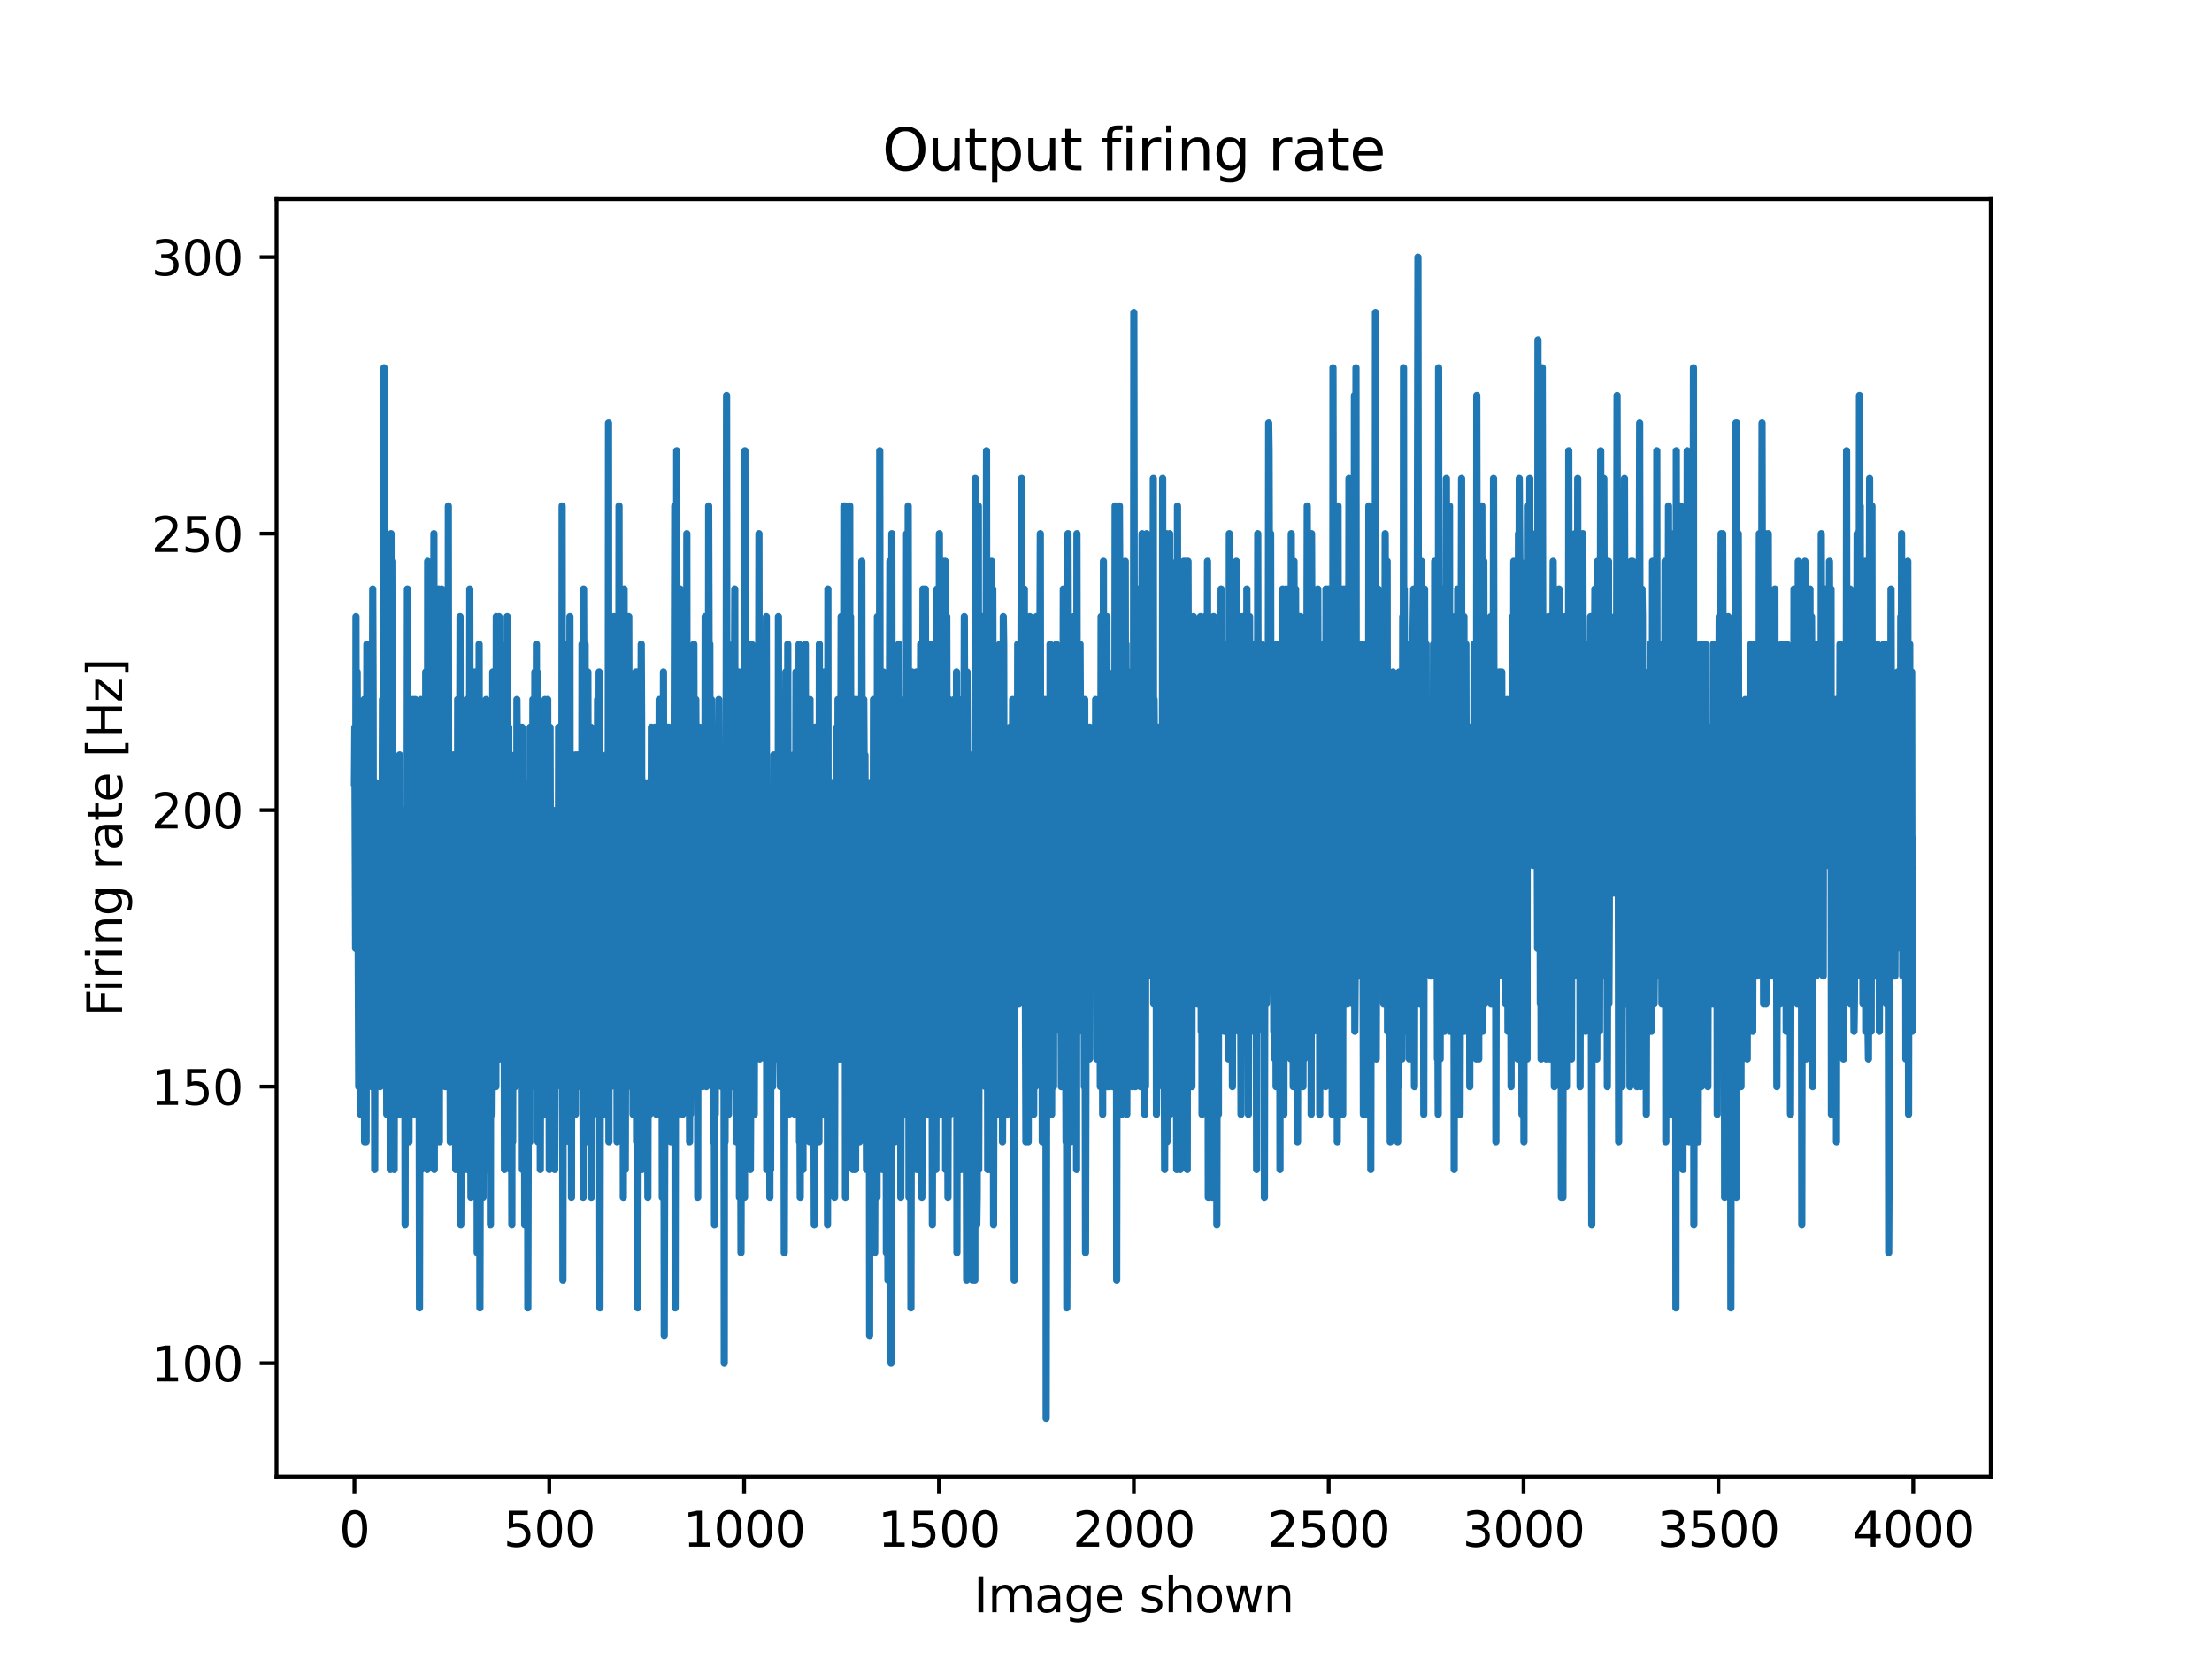 <?xml version="1.0" encoding="utf-8" standalone="no"?>
<!DOCTYPE svg PUBLIC "-//W3C//DTD SVG 1.1//EN"
  "http://www.w3.org/Graphics/SVG/1.1/DTD/svg11.dtd">
<svg xmlns:xlink="http://www.w3.org/1999/xlink" width="460.8pt" height="345.6pt" viewBox="0 0 460.8 345.6" xmlns="http://www.w3.org/2000/svg" version="1.1">
 <defs>
  <style type="text/css">*{stroke-linejoin: round; stroke-linecap: butt}</style>
 </defs>
 <g id="figure_1">
  <g id="patch_1">
   <path d="M 0 345.6 
L 460.8 345.6 
L 460.8 0 
L 0 0 
z
" style="fill: #ffffff"/>
  </g>
  <g id="axes_1">
   <g id="patch_2">
    <path d="M 57.6 307.584 
L 414.72 307.584 
L 414.72 41.472 
L 57.6 41.472 
z
" style="fill: #ffffff"/>
   </g>
   <g id="matplotlib.axis_1">
    <g id="xtick_1">
     <g id="line2d_1">
      <defs>
       <path id="m93b9c54a50" d="M 0 0 
L 0 3.5 
" style="stroke: #000000; stroke-width: 0.8"/>
      </defs>
      <g>
       <use xlink:href="#m93b9c54a50" x="73.833" y="307.584" style="stroke: #000000; stroke-width: 0.8"/>
      </g>
     </g>
     <g id="text_1">
      <!-- 0 -->
      <g transform="translate(70.651 322.182) scale(0.1 -0.1)">
       <defs>
        <path id="DejaVuSans-30" d="M 2034 4250 
Q 1547 4250 1301 3770 
Q 1056 3291 1056 2328 
Q 1056 1369 1301 889 
Q 1547 409 2034 409 
Q 2525 409 2770 889 
Q 3016 1369 3016 2328 
Q 3016 3291 2770 3770 
Q 2525 4250 2034 4250 
z
M 2034 4750 
Q 2819 4750 3233 4129 
Q 3647 3509 3647 2328 
Q 3647 1150 3233 529 
Q 2819 -91 2034 -91 
Q 1250 -91 836 529 
Q 422 1150 422 2328 
Q 422 3509 836 4129 
Q 1250 4750 2034 4750 
z
" transform="scale(0.016)"/>
       </defs>
       <use xlink:href="#DejaVuSans-30"/>
      </g>
     </g>
    </g>
    <g id="xtick_2">
     <g id="line2d_2">
      <g>
       <use xlink:href="#m93b9c54a50" x="114.425" y="307.584" style="stroke: #000000; stroke-width: 0.8"/>
      </g>
     </g>
     <g id="text_2">
      <!-- 500 -->
      <g transform="translate(104.881 322.182) scale(0.1 -0.1)">
       <defs>
        <path id="DejaVuSans-35" d="M 691 4666 
L 3169 4666 
L 3169 4134 
L 1269 4134 
L 1269 2991 
Q 1406 3038 1543 3061 
Q 1681 3084 1819 3084 
Q 2600 3084 3056 2656 
Q 3513 2228 3513 1497 
Q 3513 744 3044 326 
Q 2575 -91 1722 -91 
Q 1428 -91 1123 -41 
Q 819 9 494 109 
L 494 744 
Q 775 591 1075 516 
Q 1375 441 1709 441 
Q 2250 441 2565 725 
Q 2881 1009 2881 1497 
Q 2881 1984 2565 2268 
Q 2250 2553 1709 2553 
Q 1456 2553 1204 2497 
Q 953 2441 691 2322 
L 691 4666 
z
" transform="scale(0.016)"/>
       </defs>
       <use xlink:href="#DejaVuSans-35"/>
       <use xlink:href="#DejaVuSans-30" x="63.623"/>
       <use xlink:href="#DejaVuSans-30" x="127.246"/>
      </g>
     </g>
    </g>
    <g id="xtick_3">
     <g id="line2d_3">
      <g>
       <use xlink:href="#m93b9c54a50" x="155.017" y="307.584" style="stroke: #000000; stroke-width: 0.8"/>
      </g>
     </g>
     <g id="text_3">
      <!-- 1000 -->
      <g transform="translate(142.292 322.182) scale(0.1 -0.1)">
       <defs>
        <path id="DejaVuSans-31" d="M 794 531 
L 1825 531 
L 1825 4091 
L 703 3866 
L 703 4441 
L 1819 4666 
L 2450 4666 
L 2450 531 
L 3481 531 
L 3481 0 
L 794 0 
L 794 531 
z
" transform="scale(0.016)"/>
       </defs>
       <use xlink:href="#DejaVuSans-31"/>
       <use xlink:href="#DejaVuSans-30" x="63.623"/>
       <use xlink:href="#DejaVuSans-30" x="127.246"/>
       <use xlink:href="#DejaVuSans-30" x="190.869"/>
      </g>
     </g>
    </g>
    <g id="xtick_4">
     <g id="line2d_4">
      <g>
       <use xlink:href="#m93b9c54a50" x="195.609" y="307.584" style="stroke: #000000; stroke-width: 0.8"/>
      </g>
     </g>
     <g id="text_4">
      <!-- 1500 -->
      <g transform="translate(182.884 322.182) scale(0.1 -0.1)">
       <use xlink:href="#DejaVuSans-31"/>
       <use xlink:href="#DejaVuSans-35" x="63.623"/>
       <use xlink:href="#DejaVuSans-30" x="127.246"/>
       <use xlink:href="#DejaVuSans-30" x="190.869"/>
      </g>
     </g>
    </g>
    <g id="xtick_5">
     <g id="line2d_5">
      <g>
       <use xlink:href="#m93b9c54a50" x="236.201" y="307.584" style="stroke: #000000; stroke-width: 0.8"/>
      </g>
     </g>
     <g id="text_5">
      <!-- 2000 -->
      <g transform="translate(223.476 322.182) scale(0.1 -0.1)">
       <defs>
        <path id="DejaVuSans-32" d="M 1228 531 
L 3431 531 
L 3431 0 
L 469 0 
L 469 531 
Q 828 903 1448 1529 
Q 2069 2156 2228 2338 
Q 2531 2678 2651 2914 
Q 2772 3150 2772 3378 
Q 2772 3750 2511 3984 
Q 2250 4219 1831 4219 
Q 1534 4219 1204 4116 
Q 875 4013 500 3803 
L 500 4441 
Q 881 4594 1212 4672 
Q 1544 4750 1819 4750 
Q 2544 4750 2975 4387 
Q 3406 4025 3406 3419 
Q 3406 3131 3298 2873 
Q 3191 2616 2906 2266 
Q 2828 2175 2409 1742 
Q 1991 1309 1228 531 
z
" transform="scale(0.016)"/>
       </defs>
       <use xlink:href="#DejaVuSans-32"/>
       <use xlink:href="#DejaVuSans-30" x="63.623"/>
       <use xlink:href="#DejaVuSans-30" x="127.246"/>
       <use xlink:href="#DejaVuSans-30" x="190.869"/>
      </g>
     </g>
    </g>
    <g id="xtick_6">
     <g id="line2d_6">
      <g>
       <use xlink:href="#m93b9c54a50" x="276.793" y="307.584" style="stroke: #000000; stroke-width: 0.8"/>
      </g>
     </g>
     <g id="text_6">
      <!-- 2500 -->
      <g transform="translate(264.068 322.182) scale(0.1 -0.1)">
       <use xlink:href="#DejaVuSans-32"/>
       <use xlink:href="#DejaVuSans-35" x="63.623"/>
       <use xlink:href="#DejaVuSans-30" x="127.246"/>
       <use xlink:href="#DejaVuSans-30" x="190.869"/>
      </g>
     </g>
    </g>
    <g id="xtick_7">
     <g id="line2d_7">
      <g>
       <use xlink:href="#m93b9c54a50" x="317.385" y="307.584" style="stroke: #000000; stroke-width: 0.8"/>
      </g>
     </g>
     <g id="text_7">
      <!-- 3000 -->
      <g transform="translate(304.66 322.182) scale(0.1 -0.1)">
       <defs>
        <path id="DejaVuSans-33" d="M 2597 2516 
Q 3050 2419 3304 2112 
Q 3559 1806 3559 1356 
Q 3559 666 3084 287 
Q 2609 -91 1734 -91 
Q 1441 -91 1130 -33 
Q 819 25 488 141 
L 488 750 
Q 750 597 1062 519 
Q 1375 441 1716 441 
Q 2309 441 2620 675 
Q 2931 909 2931 1356 
Q 2931 1769 2642 2001 
Q 2353 2234 1838 2234 
L 1294 2234 
L 1294 2753 
L 1863 2753 
Q 2328 2753 2575 2939 
Q 2822 3125 2822 3475 
Q 2822 3834 2567 4026 
Q 2313 4219 1838 4219 
Q 1578 4219 1281 4162 
Q 984 4106 628 3988 
L 628 4550 
Q 988 4650 1302 4700 
Q 1616 4750 1894 4750 
Q 2613 4750 3031 4423 
Q 3450 4097 3450 3541 
Q 3450 3153 3228 2886 
Q 3006 2619 2597 2516 
z
" transform="scale(0.016)"/>
       </defs>
       <use xlink:href="#DejaVuSans-33"/>
       <use xlink:href="#DejaVuSans-30" x="63.623"/>
       <use xlink:href="#DejaVuSans-30" x="127.246"/>
       <use xlink:href="#DejaVuSans-30" x="190.869"/>
      </g>
     </g>
    </g>
    <g id="xtick_8">
     <g id="line2d_8">
      <g>
       <use xlink:href="#m93b9c54a50" x="357.976" y="307.584" style="stroke: #000000; stroke-width: 0.8"/>
      </g>
     </g>
     <g id="text_8">
      <!-- 3500 -->
      <g transform="translate(345.251 322.182) scale(0.1 -0.1)">
       <use xlink:href="#DejaVuSans-33"/>
       <use xlink:href="#DejaVuSans-35" x="63.623"/>
       <use xlink:href="#DejaVuSans-30" x="127.246"/>
       <use xlink:href="#DejaVuSans-30" x="190.869"/>
      </g>
     </g>
    </g>
    <g id="xtick_9">
     <g id="line2d_9">
      <g>
       <use xlink:href="#m93b9c54a50" x="398.568" y="307.584" style="stroke: #000000; stroke-width: 0.8"/>
      </g>
     </g>
     <g id="text_9">
      <!-- 4000 -->
      <g transform="translate(385.843 322.182) scale(0.1 -0.1)">
       <defs>
        <path id="DejaVuSans-34" d="M 2419 4116 
L 825 1625 
L 2419 1625 
L 2419 4116 
z
M 2253 4666 
L 3047 4666 
L 3047 1625 
L 3713 1625 
L 3713 1100 
L 3047 1100 
L 3047 0 
L 2419 0 
L 2419 1100 
L 313 1100 
L 313 1709 
L 2253 4666 
z
" transform="scale(0.016)"/>
       </defs>
       <use xlink:href="#DejaVuSans-34"/>
       <use xlink:href="#DejaVuSans-30" x="63.623"/>
       <use xlink:href="#DejaVuSans-30" x="127.246"/>
       <use xlink:href="#DejaVuSans-30" x="190.869"/>
      </g>
     </g>
    </g>
    <g id="text_10">
     <!-- Image shown -->
     <g transform="translate(202.82 335.861) scale(0.1 -0.1)">
      <defs>
       <path id="DejaVuSans-49" d="M 628 4666 
L 1259 4666 
L 1259 0 
L 628 0 
L 628 4666 
z
" transform="scale(0.016)"/>
       <path id="DejaVuSans-6d" d="M 3328 2828 
Q 3544 3216 3844 3400 
Q 4144 3584 4550 3584 
Q 5097 3584 5394 3201 
Q 5691 2819 5691 2113 
L 5691 0 
L 5113 0 
L 5113 2094 
Q 5113 2597 4934 2840 
Q 4756 3084 4391 3084 
Q 3944 3084 3684 2787 
Q 3425 2491 3425 1978 
L 3425 0 
L 2847 0 
L 2847 2094 
Q 2847 2600 2669 2842 
Q 2491 3084 2119 3084 
Q 1678 3084 1418 2786 
Q 1159 2488 1159 1978 
L 1159 0 
L 581 0 
L 581 3500 
L 1159 3500 
L 1159 2956 
Q 1356 3278 1631 3431 
Q 1906 3584 2284 3584 
Q 2666 3584 2933 3390 
Q 3200 3197 3328 2828 
z
" transform="scale(0.016)"/>
       <path id="DejaVuSans-61" d="M 2194 1759 
Q 1497 1759 1228 1600 
Q 959 1441 959 1056 
Q 959 750 1161 570 
Q 1363 391 1709 391 
Q 2188 391 2477 730 
Q 2766 1069 2766 1631 
L 2766 1759 
L 2194 1759 
z
M 3341 1997 
L 3341 0 
L 2766 0 
L 2766 531 
Q 2569 213 2275 61 
Q 1981 -91 1556 -91 
Q 1019 -91 701 211 
Q 384 513 384 1019 
Q 384 1609 779 1909 
Q 1175 2209 1959 2209 
L 2766 2209 
L 2766 2266 
Q 2766 2663 2505 2880 
Q 2244 3097 1772 3097 
Q 1472 3097 1187 3025 
Q 903 2953 641 2809 
L 641 3341 
Q 956 3463 1253 3523 
Q 1550 3584 1831 3584 
Q 2591 3584 2966 3190 
Q 3341 2797 3341 1997 
z
" transform="scale(0.016)"/>
       <path id="DejaVuSans-67" d="M 2906 1791 
Q 2906 2416 2648 2759 
Q 2391 3103 1925 3103 
Q 1463 3103 1205 2759 
Q 947 2416 947 1791 
Q 947 1169 1205 825 
Q 1463 481 1925 481 
Q 2391 481 2648 825 
Q 2906 1169 2906 1791 
z
M 3481 434 
Q 3481 -459 3084 -895 
Q 2688 -1331 1869 -1331 
Q 1566 -1331 1297 -1286 
Q 1028 -1241 775 -1147 
L 775 -588 
Q 1028 -725 1275 -790 
Q 1522 -856 1778 -856 
Q 2344 -856 2625 -561 
Q 2906 -266 2906 331 
L 2906 616 
Q 2728 306 2450 153 
Q 2172 0 1784 0 
Q 1141 0 747 490 
Q 353 981 353 1791 
Q 353 2603 747 3093 
Q 1141 3584 1784 3584 
Q 2172 3584 2450 3431 
Q 2728 3278 2906 2969 
L 2906 3500 
L 3481 3500 
L 3481 434 
z
" transform="scale(0.016)"/>
       <path id="DejaVuSans-65" d="M 3597 1894 
L 3597 1613 
L 953 1613 
Q 991 1019 1311 708 
Q 1631 397 2203 397 
Q 2534 397 2845 478 
Q 3156 559 3463 722 
L 3463 178 
Q 3153 47 2828 -22 
Q 2503 -91 2169 -91 
Q 1331 -91 842 396 
Q 353 884 353 1716 
Q 353 2575 817 3079 
Q 1281 3584 2069 3584 
Q 2775 3584 3186 3129 
Q 3597 2675 3597 1894 
z
M 3022 2063 
Q 3016 2534 2758 2815 
Q 2500 3097 2075 3097 
Q 1594 3097 1305 2825 
Q 1016 2553 972 2059 
L 3022 2063 
z
" transform="scale(0.016)"/>
       <path id="DejaVuSans-20" transform="scale(0.016)"/>
       <path id="DejaVuSans-73" d="M 2834 3397 
L 2834 2853 
Q 2591 2978 2328 3040 
Q 2066 3103 1784 3103 
Q 1356 3103 1142 2972 
Q 928 2841 928 2578 
Q 928 2378 1081 2264 
Q 1234 2150 1697 2047 
L 1894 2003 
Q 2506 1872 2764 1633 
Q 3022 1394 3022 966 
Q 3022 478 2636 193 
Q 2250 -91 1575 -91 
Q 1294 -91 989 -36 
Q 684 19 347 128 
L 347 722 
Q 666 556 975 473 
Q 1284 391 1588 391 
Q 1994 391 2212 530 
Q 2431 669 2431 922 
Q 2431 1156 2273 1281 
Q 2116 1406 1581 1522 
L 1381 1569 
Q 847 1681 609 1914 
Q 372 2147 372 2553 
Q 372 3047 722 3315 
Q 1072 3584 1716 3584 
Q 2034 3584 2315 3537 
Q 2597 3491 2834 3397 
z
" transform="scale(0.016)"/>
       <path id="DejaVuSans-68" d="M 3513 2113 
L 3513 0 
L 2938 0 
L 2938 2094 
Q 2938 2591 2744 2837 
Q 2550 3084 2163 3084 
Q 1697 3084 1428 2787 
Q 1159 2491 1159 1978 
L 1159 0 
L 581 0 
L 581 4863 
L 1159 4863 
L 1159 2956 
Q 1366 3272 1645 3428 
Q 1925 3584 2291 3584 
Q 2894 3584 3203 3211 
Q 3513 2838 3513 2113 
z
" transform="scale(0.016)"/>
       <path id="DejaVuSans-6f" d="M 1959 3097 
Q 1497 3097 1228 2736 
Q 959 2375 959 1747 
Q 959 1119 1226 758 
Q 1494 397 1959 397 
Q 2419 397 2687 759 
Q 2956 1122 2956 1747 
Q 2956 2369 2687 2733 
Q 2419 3097 1959 3097 
z
M 1959 3584 
Q 2709 3584 3137 3096 
Q 3566 2609 3566 1747 
Q 3566 888 3137 398 
Q 2709 -91 1959 -91 
Q 1206 -91 779 398 
Q 353 888 353 1747 
Q 353 2609 779 3096 
Q 1206 3584 1959 3584 
z
" transform="scale(0.016)"/>
       <path id="DejaVuSans-77" d="M 269 3500 
L 844 3500 
L 1563 769 
L 2278 3500 
L 2956 3500 
L 3675 769 
L 4391 3500 
L 4966 3500 
L 4050 0 
L 3372 0 
L 2619 2869 
L 1863 0 
L 1184 0 
L 269 3500 
z
" transform="scale(0.016)"/>
       <path id="DejaVuSans-6e" d="M 3513 2113 
L 3513 0 
L 2938 0 
L 2938 2094 
Q 2938 2591 2744 2837 
Q 2550 3084 2163 3084 
Q 1697 3084 1428 2787 
Q 1159 2491 1159 1978 
L 1159 0 
L 581 0 
L 581 3500 
L 1159 3500 
L 1159 2956 
Q 1366 3272 1645 3428 
Q 1925 3584 2291 3584 
Q 2894 3584 3203 3211 
Q 3513 2838 3513 2113 
z
" transform="scale(0.016)"/>
      </defs>
      <use xlink:href="#DejaVuSans-49"/>
      <use xlink:href="#DejaVuSans-6d" x="29.492"/>
      <use xlink:href="#DejaVuSans-61" x="126.904"/>
      <use xlink:href="#DejaVuSans-67" x="188.184"/>
      <use xlink:href="#DejaVuSans-65" x="251.66"/>
      <use xlink:href="#DejaVuSans-20" x="313.184"/>
      <use xlink:href="#DejaVuSans-73" x="344.971"/>
      <use xlink:href="#DejaVuSans-68" x="397.07"/>
      <use xlink:href="#DejaVuSans-6f" x="460.449"/>
      <use xlink:href="#DejaVuSans-77" x="521.631"/>
      <use xlink:href="#DejaVuSans-6e" x="603.418"/>
     </g>
    </g>
   </g>
   <g id="matplotlib.axis_2">
    <g id="ytick_1">
     <g id="line2d_10">
      <defs>
       <path id="mf6152b9713" d="M 0 0 
L -3.5 0 
" style="stroke: #000000; stroke-width: 0.8"/>
      </defs>
      <g>
       <use xlink:href="#mf6152b9713" x="57.6" y="283.968" style="stroke: #000000; stroke-width: 0.8"/>
      </g>
     </g>
     <g id="text_11">
      <!-- 100 -->
      <g transform="translate(31.512 287.767) scale(0.1 -0.1)">
       <use xlink:href="#DejaVuSans-31"/>
       <use xlink:href="#DejaVuSans-30" x="63.623"/>
       <use xlink:href="#DejaVuSans-30" x="127.246"/>
      </g>
     </g>
    </g>
    <g id="ytick_2">
     <g id="line2d_11">
      <g>
       <use xlink:href="#mf6152b9713" x="57.6" y="226.368" style="stroke: #000000; stroke-width: 0.8"/>
      </g>
     </g>
     <g id="text_12">
      <!-- 150 -->
      <g transform="translate(31.512 230.167) scale(0.1 -0.1)">
       <use xlink:href="#DejaVuSans-31"/>
       <use xlink:href="#DejaVuSans-35" x="63.623"/>
       <use xlink:href="#DejaVuSans-30" x="127.246"/>
      </g>
     </g>
    </g>
    <g id="ytick_3">
     <g id="line2d_12">
      <g>
       <use xlink:href="#mf6152b9713" x="57.6" y="168.768" style="stroke: #000000; stroke-width: 0.8"/>
      </g>
     </g>
     <g id="text_13">
      <!-- 200 -->
      <g transform="translate(31.512 172.567) scale(0.1 -0.1)">
       <use xlink:href="#DejaVuSans-32"/>
       <use xlink:href="#DejaVuSans-30" x="63.623"/>
       <use xlink:href="#DejaVuSans-30" x="127.246"/>
      </g>
     </g>
    </g>
    <g id="ytick_4">
     <g id="line2d_13">
      <g>
       <use xlink:href="#mf6152b9713" x="57.6" y="111.168" style="stroke: #000000; stroke-width: 0.8"/>
      </g>
     </g>
     <g id="text_14">
      <!-- 250 -->
      <g transform="translate(31.512 114.967) scale(0.1 -0.1)">
       <use xlink:href="#DejaVuSans-32"/>
       <use xlink:href="#DejaVuSans-35" x="63.623"/>
       <use xlink:href="#DejaVuSans-30" x="127.246"/>
      </g>
     </g>
    </g>
    <g id="ytick_5">
     <g id="line2d_14">
      <g>
       <use xlink:href="#mf6152b9713" x="57.6" y="53.568" style="stroke: #000000; stroke-width: 0.8"/>
      </g>
     </g>
     <g id="text_15">
      <!-- 300 -->
      <g transform="translate(31.512 57.367) scale(0.1 -0.1)">
       <use xlink:href="#DejaVuSans-33"/>
       <use xlink:href="#DejaVuSans-30" x="63.623"/>
       <use xlink:href="#DejaVuSans-30" x="127.246"/>
      </g>
     </g>
    </g>
    <g id="text_16">
     <!-- Firing rate [Hz] -->
     <g transform="translate(25.433 211.838) rotate(-90) scale(0.1 -0.1)">
      <defs>
       <path id="DejaVuSans-46" d="M 628 4666 
L 3309 4666 
L 3309 4134 
L 1259 4134 
L 1259 2759 
L 3109 2759 
L 3109 2228 
L 1259 2228 
L 1259 0 
L 628 0 
L 628 4666 
z
" transform="scale(0.016)"/>
       <path id="DejaVuSans-69" d="M 603 3500 
L 1178 3500 
L 1178 0 
L 603 0 
L 603 3500 
z
M 603 4863 
L 1178 4863 
L 1178 4134 
L 603 4134 
L 603 4863 
z
" transform="scale(0.016)"/>
       <path id="DejaVuSans-72" d="M 2631 2963 
Q 2534 3019 2420 3045 
Q 2306 3072 2169 3072 
Q 1681 3072 1420 2755 
Q 1159 2438 1159 1844 
L 1159 0 
L 581 0 
L 581 3500 
L 1159 3500 
L 1159 2956 
Q 1341 3275 1631 3429 
Q 1922 3584 2338 3584 
Q 2397 3584 2469 3576 
Q 2541 3569 2628 3553 
L 2631 2963 
z
" transform="scale(0.016)"/>
       <path id="DejaVuSans-74" d="M 1172 4494 
L 1172 3500 
L 2356 3500 
L 2356 3053 
L 1172 3053 
L 1172 1153 
Q 1172 725 1289 603 
Q 1406 481 1766 481 
L 2356 481 
L 2356 0 
L 1766 0 
Q 1100 0 847 248 
Q 594 497 594 1153 
L 594 3053 
L 172 3053 
L 172 3500 
L 594 3500 
L 594 4494 
L 1172 4494 
z
" transform="scale(0.016)"/>
       <path id="DejaVuSans-5b" d="M 550 4863 
L 1875 4863 
L 1875 4416 
L 1125 4416 
L 1125 -397 
L 1875 -397 
L 1875 -844 
L 550 -844 
L 550 4863 
z
" transform="scale(0.016)"/>
       <path id="DejaVuSans-48" d="M 628 4666 
L 1259 4666 
L 1259 2753 
L 3553 2753 
L 3553 4666 
L 4184 4666 
L 4184 0 
L 3553 0 
L 3553 2222 
L 1259 2222 
L 1259 0 
L 628 0 
L 628 4666 
z
" transform="scale(0.016)"/>
       <path id="DejaVuSans-7a" d="M 353 3500 
L 3084 3500 
L 3084 2975 
L 922 459 
L 3084 459 
L 3084 0 
L 275 0 
L 275 525 
L 2438 3041 
L 353 3041 
L 353 3500 
z
" transform="scale(0.016)"/>
       <path id="DejaVuSans-5d" d="M 1947 4863 
L 1947 -844 
L 622 -844 
L 622 -397 
L 1369 -397 
L 1369 4416 
L 622 4416 
L 622 4863 
L 1947 4863 
z
" transform="scale(0.016)"/>
      </defs>
      <use xlink:href="#DejaVuSans-46"/>
      <use xlink:href="#DejaVuSans-69" x="50.27"/>
      <use xlink:href="#DejaVuSans-72" x="78.053"/>
      <use xlink:href="#DejaVuSans-69" x="119.166"/>
      <use xlink:href="#DejaVuSans-6e" x="146.949"/>
      <use xlink:href="#DejaVuSans-67" x="210.328"/>
      <use xlink:href="#DejaVuSans-20" x="273.805"/>
      <use xlink:href="#DejaVuSans-72" x="305.592"/>
      <use xlink:href="#DejaVuSans-61" x="346.705"/>
      <use xlink:href="#DejaVuSans-74" x="407.984"/>
      <use xlink:href="#DejaVuSans-65" x="447.193"/>
      <use xlink:href="#DejaVuSans-20" x="508.717"/>
      <use xlink:href="#DejaVuSans-5b" x="540.504"/>
      <use xlink:href="#DejaVuSans-48" x="579.518"/>
      <use xlink:href="#DejaVuSans-7a" x="654.713"/>
      <use xlink:href="#DejaVuSans-5d" x="707.203"/>
     </g>
    </g>
   </g>
   <g id="line2d_15">
    <path d="M 73.833 163.008 
L 73.914 151.488 
L 74.076 197.568 
L 74.157 128.448 
L 74.239 186.048 
L 74.32 174.528 
L 74.401 139.968 
L 74.726 226.368 
L 74.888 168.768 
L 74.969 209.088 
L 75.05 197.568 
L 75.132 232.128 
L 75.213 214.848 
L 75.294 226.368 
L 75.538 191.808 
L 75.619 232.128 
L 75.7 168.768 
L 75.781 191.808 
L 75.862 145.728 
L 75.944 237.888 
L 76.106 174.528 
L 76.268 237.888 
L 76.431 134.208 
L 76.512 209.088 
L 76.593 203.328 
L 76.755 163.008 
L 76.837 203.328 
L 76.918 197.568 
L 76.999 174.528 
L 77.08 191.808 
L 77.161 151.488 
L 77.242 180.288 
L 77.324 139.968 
L 77.405 226.368 
L 77.648 122.688 
L 77.73 145.728 
L 77.811 209.088 
L 77.892 186.048 
L 77.973 186.048 
L 78.054 243.648 
L 78.135 197.568 
L 78.217 220.608 
L 78.298 163.008 
L 78.379 174.528 
L 78.541 180.288 
L 78.623 220.608 
L 78.704 209.088 
L 78.947 180.288 
L 79.028 168.768 
L 79.191 226.368 
L 79.272 214.848 
L 79.353 220.608 
L 79.434 174.528 
L 79.516 203.328 
L 79.678 145.728 
L 79.84 186.048 
L 79.922 180.288 
L 80.003 76.608 
L 80.165 214.848 
L 80.246 139.968 
L 80.327 151.488 
L 80.409 226.368 
L 80.49 174.528 
L 80.571 232.128 
L 80.652 186.048 
L 80.815 220.608 
L 80.977 157.248 
L 81.058 203.328 
L 81.139 122.688 
L 81.302 243.648 
L 81.464 111.168 
L 81.545 214.848 
L 81.626 116.928 
L 81.708 157.248 
L 81.789 128.448 
L 81.87 197.568 
L 81.951 186.048 
L 82.113 243.648 
L 82.276 163.008 
L 82.357 220.608 
L 82.438 203.328 
L 82.601 214.848 
L 82.682 209.088 
L 82.763 168.768 
L 82.844 220.608 
L 82.925 209.088 
L 83.007 226.368 
L 83.088 174.528 
L 83.169 232.128 
L 83.25 157.248 
L 83.331 197.568 
L 83.412 191.808 
L 83.494 180.288 
L 83.575 203.328 
L 83.737 168.768 
L 83.818 174.528 
L 83.9 209.088 
L 83.981 186.048 
L 84.143 220.608 
L 84.224 186.048 
L 84.305 191.808 
L 84.387 255.168 
L 84.468 174.528 
L 84.549 197.568 
L 84.63 209.088 
L 84.711 203.328 
L 84.793 186.048 
L 84.874 122.688 
L 84.955 191.808 
L 85.036 168.768 
L 85.198 237.888 
L 85.28 203.328 
L 85.361 232.128 
L 85.442 168.768 
L 85.523 180.288 
L 85.604 191.808 
L 85.686 220.608 
L 85.767 174.528 
L 85.848 232.128 
L 86.01 145.728 
L 86.092 209.088 
L 86.173 186.048 
L 86.497 145.728 
L 86.66 232.128 
L 86.741 163.008 
L 86.822 226.368 
L 86.903 209.088 
L 86.985 209.088 
L 87.147 191.808 
L 87.228 197.568 
L 87.309 214.848 
L 87.39 272.448 
L 87.634 145.728 
L 87.796 243.648 
L 87.878 232.128 
L 87.959 163.008 
L 88.04 232.128 
L 88.121 174.528 
L 88.283 220.608 
L 88.365 191.808 
L 88.446 232.128 
L 88.527 203.328 
L 88.608 226.368 
L 88.689 139.968 
L 88.771 186.048 
L 88.852 180.288 
L 88.933 163.008 
L 89.014 243.648 
L 89.095 116.928 
L 89.176 203.328 
L 89.258 163.008 
L 89.42 197.568 
L 89.501 191.808 
L 89.582 151.488 
L 89.664 209.088 
L 89.745 186.048 
L 89.826 197.568 
L 89.907 174.528 
L 90.07 203.328 
L 90.151 163.008 
L 90.232 237.888 
L 90.394 111.168 
L 90.475 243.648 
L 90.557 128.448 
L 90.719 209.088 
L 90.8 134.208 
L 90.881 226.368 
L 90.963 197.568 
L 91.125 226.368 
L 91.368 122.688 
L 91.531 237.888 
L 91.612 145.728 
L 91.693 203.328 
L 91.774 163.008 
L 91.937 186.048 
L 92.018 122.688 
L 92.18 214.848 
L 92.505 134.208 
L 92.749 226.368 
L 92.83 191.808 
L 92.911 209.088 
L 92.992 163.008 
L 93.317 220.608 
L 93.398 105.408 
L 93.479 186.048 
L 93.56 163.008 
L 93.642 180.288 
L 93.804 237.888 
L 93.885 226.368 
L 93.966 180.288 
L 94.048 214.848 
L 94.129 180.288 
L 94.21 191.808 
L 94.453 157.248 
L 94.535 174.528 
L 94.616 163.008 
L 94.697 226.368 
L 94.778 197.568 
L 94.941 243.648 
L 95.103 168.768 
L 95.265 209.088 
L 95.346 145.728 
L 95.428 168.768 
L 95.509 174.528 
L 95.59 163.008 
L 95.671 191.808 
L 95.834 128.448 
L 95.996 255.168 
L 96.077 232.128 
L 96.158 180.288 
L 96.239 197.568 
L 96.321 214.848 
L 96.402 157.248 
L 96.645 232.128 
L 96.808 243.648 
L 96.97 157.248 
L 97.133 191.808 
L 97.214 145.728 
L 97.376 243.648 
L 97.457 186.048 
L 97.538 220.608 
L 97.62 168.768 
L 97.701 174.528 
L 97.782 180.288 
L 97.863 122.688 
L 98.026 209.088 
L 98.107 249.408 
L 98.188 197.568 
L 98.269 214.848 
L 98.431 197.568 
L 98.513 145.728 
L 98.594 157.248 
L 98.756 209.088 
L 98.837 203.328 
L 98.919 139.968 
L 99 209.088 
L 99.081 168.768 
L 99.243 249.408 
L 99.324 151.488 
L 99.406 260.928 
L 99.487 209.088 
L 99.568 232.128 
L 99.73 220.608 
L 99.812 134.208 
L 99.974 272.448 
L 100.218 163.008 
L 100.299 220.608 
L 100.38 186.048 
L 100.461 197.568 
L 100.542 203.328 
L 100.623 249.408 
L 100.786 174.528 
L 100.948 243.648 
L 101.111 174.528 
L 101.192 214.848 
L 101.273 145.728 
L 101.516 243.648 
L 101.598 174.528 
L 101.679 180.288 
L 101.76 180.288 
L 101.841 191.808 
L 101.922 151.488 
L 102.004 209.088 
L 102.085 186.048 
L 102.166 255.168 
L 102.247 151.488 
L 102.328 157.248 
L 102.409 168.768 
L 102.491 232.128 
L 102.572 214.848 
L 102.653 139.968 
L 102.815 203.328 
L 102.897 145.728 
L 102.978 214.848 
L 103.059 197.568 
L 103.14 197.568 
L 103.221 157.248 
L 103.302 226.368 
L 103.384 128.448 
L 103.465 220.608 
L 103.546 145.728 
L 103.627 220.608 
L 103.708 180.288 
L 103.79 191.808 
L 103.871 191.808 
L 103.952 128.448 
L 104.033 139.968 
L 104.196 220.608 
L 104.277 186.048 
L 104.358 191.808 
L 104.439 180.288 
L 104.52 151.488 
L 104.601 180.288 
L 104.683 168.768 
L 104.764 220.608 
L 104.926 145.728 
L 105.089 243.648 
L 105.17 163.008 
L 105.251 174.528 
L 105.332 191.808 
L 105.494 134.208 
L 105.576 191.808 
L 105.657 128.448 
L 105.738 180.288 
L 105.819 168.768 
L 105.982 151.488 
L 106.063 214.848 
L 106.144 203.328 
L 106.225 180.288 
L 106.306 243.648 
L 106.387 157.248 
L 106.631 255.168 
L 106.712 168.768 
L 106.793 237.888 
L 106.875 197.568 
L 106.956 226.368 
L 107.118 191.808 
L 107.281 191.808 
L 107.362 226.368 
L 107.443 157.248 
L 107.605 220.608 
L 107.686 145.728 
L 107.768 157.248 
L 107.849 209.088 
L 107.93 180.288 
L 108.011 203.328 
L 108.092 174.528 
L 108.174 197.568 
L 108.336 174.528 
L 108.498 209.088 
L 108.742 151.488 
L 108.823 243.648 
L 108.904 226.368 
L 108.985 191.808 
L 109.067 209.088 
L 109.229 191.808 
L 109.31 255.168 
L 109.391 191.808 
L 109.472 232.128 
L 109.554 220.608 
L 109.635 226.368 
L 109.797 168.768 
L 109.878 191.808 
L 109.96 272.448 
L 110.203 163.008 
L 110.284 163.008 
L 110.365 237.888 
L 110.447 151.488 
L 110.609 226.368 
L 110.69 174.528 
L 110.771 180.288 
L 110.934 191.808 
L 111.015 145.728 
L 111.096 214.848 
L 111.259 168.768 
L 111.34 174.528 
L 111.421 139.968 
L 111.583 226.368 
L 111.746 134.208 
L 111.827 209.088 
L 111.908 139.968 
L 112.07 237.888 
L 112.233 157.248 
L 112.314 174.528 
L 112.476 174.528 
L 112.557 243.648 
L 112.72 174.528 
L 112.882 220.608 
L 113.045 209.088 
L 113.126 168.768 
L 113.288 226.368 
L 113.369 168.768 
L 113.45 197.568 
L 113.532 145.728 
L 113.694 232.128 
L 113.775 157.248 
L 113.856 174.528 
L 114.019 186.048 
L 114.1 145.728 
L 114.181 197.568 
L 114.262 163.008 
L 114.425 243.648 
L 114.506 232.128 
L 114.587 151.488 
L 114.749 214.848 
L 114.831 168.768 
L 114.912 180.288 
L 114.993 191.808 
L 115.074 186.048 
L 115.155 168.768 
L 115.237 180.288 
L 115.48 237.888 
L 115.561 243.648 
L 115.642 226.368 
L 115.805 174.528 
L 115.886 226.368 
L 115.967 174.528 
L 116.048 191.808 
L 116.13 220.608 
L 116.211 186.048 
L 116.292 203.328 
L 116.373 151.488 
L 116.454 203.328 
L 116.535 191.808 
L 116.779 168.768 
L 117.023 209.088 
L 117.104 105.408 
L 117.266 266.688 
L 117.347 197.568 
L 117.428 209.088 
L 117.51 168.768 
L 117.672 237.888 
L 117.834 134.208 
L 117.997 232.128 
L 118.24 163.008 
L 118.322 203.328 
L 118.403 134.208 
L 118.484 145.728 
L 118.565 145.728 
L 118.646 237.888 
L 118.727 128.448 
L 118.809 214.848 
L 118.89 186.048 
L 118.971 186.048 
L 119.052 249.408 
L 119.133 174.528 
L 119.215 220.608 
L 119.296 157.248 
L 119.377 191.808 
L 119.539 163.008 
L 119.864 232.128 
L 119.945 157.248 
L 120.026 174.528 
L 120.108 174.528 
L 120.27 157.248 
L 120.432 226.368 
L 120.513 168.768 
L 120.595 209.088 
L 120.757 163.008 
L 120.838 214.848 
L 120.919 209.088 
L 121.001 163.008 
L 121.082 214.848 
L 121.163 197.568 
L 121.244 134.208 
L 121.488 249.408 
L 121.569 122.688 
L 121.65 145.728 
L 121.731 151.488 
L 121.812 203.328 
L 121.894 134.208 
L 122.056 226.368 
L 122.137 237.888 
L 122.218 174.528 
L 122.3 186.048 
L 122.381 174.528 
L 122.462 139.968 
L 122.624 209.088 
L 122.705 197.568 
L 122.787 226.368 
L 122.868 151.488 
L 122.949 226.368 
L 123.111 151.488 
L 123.193 249.408 
L 123.355 174.528 
L 123.436 226.368 
L 123.517 163.008 
L 123.68 232.128 
L 123.761 214.848 
L 123.842 163.008 
L 123.923 174.528 
L 124.004 226.368 
L 124.086 186.048 
L 124.248 220.608 
L 124.492 145.728 
L 124.654 197.568 
L 124.816 139.968 
L 124.979 272.448 
L 125.141 168.768 
L 125.303 214.848 
L 125.385 209.088 
L 125.466 209.088 
L 125.547 197.568 
L 125.709 203.328 
L 125.79 180.288 
L 125.872 186.048 
L 126.034 232.128 
L 126.115 197.568 
L 126.196 232.128 
L 126.278 157.248 
L 126.359 174.528 
L 126.44 180.288 
L 126.521 197.568 
L 126.602 163.008 
L 126.683 191.808 
L 126.765 88.128 
L 126.846 237.888 
L 126.927 157.248 
L 127.008 163.008 
L 127.089 145.728 
L 127.252 226.368 
L 127.414 163.008 
L 127.495 197.568 
L 127.658 163.008 
L 127.739 180.288 
L 127.82 168.768 
L 127.901 128.448 
L 128.145 186.048 
L 128.226 168.768 
L 128.388 203.328 
L 128.47 186.048 
L 128.551 237.888 
L 128.632 220.608 
L 128.713 180.288 
L 128.794 209.088 
L 128.875 186.048 
L 128.957 105.408 
L 129.038 214.848 
L 129.119 209.088 
L 129.2 232.128 
L 129.281 145.728 
L 129.363 197.568 
L 129.525 145.728 
L 129.606 168.768 
L 129.687 151.488 
L 129.768 163.008 
L 129.85 249.408 
L 130.012 122.688 
L 130.256 243.648 
L 130.418 180.288 
L 130.499 203.328 
L 130.58 191.808 
L 130.661 128.448 
L 130.743 226.368 
L 130.905 145.728 
L 130.986 128.448 
L 131.149 209.088 
L 131.311 157.248 
L 131.473 197.568 
L 131.555 191.808 
L 131.636 168.768 
L 131.717 174.528 
L 131.798 168.768 
L 131.879 232.128 
L 131.96 220.608 
L 132.123 209.088 
L 132.285 174.528 
L 132.366 174.528 
L 132.448 139.968 
L 132.61 237.888 
L 132.772 139.968 
L 132.853 272.448 
L 133.097 168.768 
L 133.259 203.328 
L 133.341 203.328 
L 133.584 134.208 
L 133.665 151.488 
L 133.746 243.648 
L 133.828 232.128 
L 134.071 163.008 
L 134.152 203.328 
L 134.234 163.008 
L 134.396 197.568 
L 134.477 186.048 
L 134.558 214.848 
L 134.639 209.088 
L 134.721 186.048 
L 134.802 197.568 
L 134.964 249.408 
L 135.127 163.008 
L 135.37 232.128 
L 135.451 197.568 
L 135.533 209.088 
L 135.614 203.328 
L 135.695 151.488 
L 135.776 168.768 
L 135.857 209.088 
L 136.02 191.808 
L 136.101 197.568 
L 136.182 168.768 
L 136.263 214.848 
L 136.344 203.328 
L 136.426 151.488 
L 136.507 214.848 
L 136.588 180.288 
L 136.669 186.048 
L 136.75 232.128 
L 136.831 220.608 
L 136.913 209.088 
L 136.994 151.488 
L 137.156 232.128 
L 137.319 145.728 
L 137.4 151.488 
L 137.562 220.608 
L 137.643 151.488 
L 137.724 197.568 
L 137.806 186.048 
L 137.887 191.808 
L 137.968 249.408 
L 138.049 203.328 
L 138.13 232.128 
L 138.212 139.968 
L 138.374 278.208 
L 138.536 214.848 
L 138.78 157.248 
L 139.023 214.848 
L 139.105 151.488 
L 139.267 214.848 
L 139.348 151.488 
L 139.429 209.088 
L 139.511 174.528 
L 139.592 226.368 
L 139.673 157.248 
L 139.754 237.888 
L 139.835 214.848 
L 139.998 168.768 
L 140.241 232.128 
L 140.322 214.848 
L 140.566 105.408 
L 140.647 272.448 
L 140.728 214.848 
L 140.809 209.088 
L 140.891 226.368 
L 140.972 93.888 
L 141.134 232.128 
L 141.215 168.768 
L 141.378 209.088 
L 141.54 163.008 
L 141.621 168.768 
L 141.702 122.688 
L 141.784 186.048 
L 141.865 128.448 
L 141.946 209.088 
L 142.027 174.528 
L 142.19 232.128 
L 142.514 157.248 
L 142.596 163.008 
L 142.758 197.568 
L 142.839 168.768 
L 143.001 203.328 
L 143.083 111.168 
L 143.164 203.328 
L 143.245 174.528 
L 143.326 214.848 
L 143.489 174.528 
L 143.651 237.888 
L 143.732 168.768 
L 143.813 232.128 
L 143.894 214.848 
L 144.057 157.248 
L 144.138 220.608 
L 144.219 180.288 
L 144.3 191.808 
L 144.544 134.208 
L 144.706 226.368 
L 144.787 168.768 
L 144.869 174.528 
L 144.95 145.728 
L 145.193 203.328 
L 145.275 180.288 
L 145.356 249.408 
L 145.437 157.248 
L 145.518 174.528 
L 145.599 220.608 
L 145.762 151.488 
L 145.843 191.808 
L 145.924 180.288 
L 146.086 203.328 
L 146.168 186.048 
L 146.249 191.808 
L 146.33 226.368 
L 146.492 163.008 
L 146.655 197.568 
L 146.736 191.808 
L 146.817 197.568 
L 146.898 128.448 
L 147.142 226.368 
L 147.304 186.048 
L 147.467 214.848 
L 147.548 203.328 
L 147.629 105.408 
L 147.791 163.008 
L 147.872 134.208 
L 147.954 203.328 
L 148.197 145.728 
L 148.278 163.008 
L 148.36 220.608 
L 148.441 180.288 
L 148.603 237.888 
L 148.765 197.568 
L 148.847 255.168 
L 148.928 197.568 
L 149.009 232.128 
L 149.09 203.328 
L 149.171 220.608 
L 149.253 180.288 
L 149.334 214.848 
L 149.496 163.008 
L 149.577 174.528 
L 149.659 174.528 
L 149.74 145.728 
L 149.902 197.568 
L 149.983 186.048 
L 150.146 209.088 
L 150.227 186.048 
L 150.308 226.368 
L 150.389 157.248 
L 150.47 180.288 
L 150.552 197.568 
L 150.633 186.048 
L 150.714 220.608 
L 150.795 168.768 
L 150.876 283.968 
L 150.957 168.768 
L 151.039 237.888 
L 151.12 180.288 
L 151.201 209.088 
L 151.363 82.368 
L 151.445 174.528 
L 151.526 168.768 
L 151.607 203.328 
L 151.688 134.208 
L 151.769 232.128 
L 151.85 203.328 
L 151.932 145.728 
L 152.013 214.848 
L 152.094 197.568 
L 152.175 191.808 
L 152.338 226.368 
L 152.419 168.768 
L 152.5 209.088 
L 152.581 203.328 
L 152.662 186.048 
L 152.744 226.368 
L 153.068 122.688 
L 153.149 203.328 
L 153.231 186.048 
L 153.393 237.888 
L 153.474 191.808 
L 153.555 197.568 
L 153.637 180.288 
L 153.718 203.328 
L 153.799 180.288 
L 153.88 191.808 
L 153.961 139.968 
L 154.042 249.408 
L 154.205 191.808 
L 154.367 260.928 
L 154.53 186.048 
L 154.611 186.048 
L 154.692 174.528 
L 154.773 145.728 
L 154.935 232.128 
L 155.017 226.368 
L 155.098 249.408 
L 155.179 93.888 
L 155.26 209.088 
L 155.341 116.928 
L 155.423 174.528 
L 155.504 134.208 
L 155.666 220.608 
L 155.747 186.048 
L 155.91 232.128 
L 155.991 157.248 
L 156.072 203.328 
L 156.153 191.808 
L 156.234 186.048 
L 156.316 243.648 
L 156.478 209.088 
L 156.559 134.208 
L 156.64 191.808 
L 156.722 163.008 
L 156.884 209.088 
L 156.965 203.328 
L 157.046 168.768 
L 157.127 232.128 
L 157.29 168.768 
L 157.371 174.528 
L 157.533 209.088 
L 157.615 214.848 
L 157.939 134.208 
L 158.02 157.248 
L 158.102 111.168 
L 158.264 220.608 
L 158.426 151.488 
L 158.508 209.088 
L 158.589 139.968 
L 158.751 186.048 
L 158.832 209.088 
L 158.995 180.288 
L 159.076 191.808 
L 159.157 186.048 
L 159.238 168.768 
L 159.482 220.608 
L 159.644 128.448 
L 159.725 243.648 
L 159.888 186.048 
L 160.05 237.888 
L 160.294 180.288 
L 160.375 249.408 
L 160.456 197.568 
L 160.537 243.648 
L 160.618 174.528 
L 160.7 180.288 
L 160.781 168.768 
L 160.862 180.288 
L 160.943 226.368 
L 161.024 220.608 
L 161.187 157.248 
L 161.268 163.008 
L 161.43 220.608 
L 161.511 191.808 
L 161.593 220.608 
L 161.674 157.248 
L 161.836 209.088 
L 161.917 168.768 
L 161.998 180.288 
L 162.08 214.848 
L 162.161 128.448 
L 162.323 214.848 
L 162.486 157.248 
L 162.567 226.368 
L 162.729 157.248 
L 163.135 220.608 
L 163.216 186.048 
L 163.297 203.328 
L 163.379 260.928 
L 163.622 180.288 
L 163.703 139.968 
L 163.785 209.088 
L 163.866 180.288 
L 163.947 203.328 
L 164.028 191.808 
L 164.109 134.208 
L 164.19 220.608 
L 164.272 203.328 
L 164.353 232.128 
L 164.515 163.008 
L 164.759 226.368 
L 164.84 226.368 
L 164.921 163.008 
L 165.002 168.768 
L 165.083 214.848 
L 165.165 168.768 
L 165.246 174.528 
L 165.327 157.248 
L 165.408 191.808 
L 165.489 157.248 
L 165.571 232.128 
L 165.652 168.768 
L 165.733 180.288 
L 165.814 139.968 
L 165.976 203.328 
L 166.058 145.728 
L 166.139 151.488 
L 166.22 157.248 
L 166.301 203.328 
L 166.382 197.568 
L 166.464 134.208 
L 166.545 237.888 
L 166.626 226.368 
L 166.707 249.408 
L 166.87 139.968 
L 167.032 232.128 
L 167.113 197.568 
L 167.275 243.648 
L 167.357 168.768 
L 167.438 203.328 
L 167.519 197.568 
L 167.6 180.288 
L 167.681 214.848 
L 167.763 134.208 
L 167.925 203.328 
L 168.006 191.808 
L 168.087 197.568 
L 168.168 214.848 
L 168.25 174.528 
L 168.331 180.288 
L 168.493 163.008 
L 168.656 237.888 
L 168.737 145.728 
L 168.818 203.328 
L 168.899 168.768 
L 168.98 203.328 
L 169.061 163.008 
L 169.143 168.768 
L 169.224 174.528 
L 169.305 191.808 
L 169.386 163.008 
L 169.63 255.168 
L 169.792 151.488 
L 169.873 186.048 
L 169.955 163.008 
L 170.198 203.328 
L 170.279 203.328 
L 170.36 157.248 
L 170.442 163.008 
L 170.523 168.768 
L 170.604 237.888 
L 170.685 134.208 
L 170.766 186.048 
L 170.929 163.008 
L 171.091 191.808 
L 171.172 139.968 
L 171.335 232.128 
L 171.416 226.368 
L 171.578 209.088 
L 171.659 214.848 
L 171.741 139.968 
L 171.903 220.608 
L 171.984 174.528 
L 172.065 186.048 
L 172.228 232.128 
L 172.309 151.488 
L 172.39 255.168 
L 172.471 122.688 
L 172.552 232.128 
L 172.634 209.088 
L 172.796 174.528 
L 172.877 180.288 
L 172.958 168.768 
L 173.039 174.528 
L 173.121 220.608 
L 173.202 163.008 
L 173.364 226.368 
L 173.527 191.808 
L 173.608 180.288 
L 173.77 186.048 
L 173.851 249.408 
L 174.014 163.008 
L 174.095 168.768 
L 174.176 191.808 
L 174.338 151.488 
L 174.501 214.848 
L 174.582 145.728 
L 174.744 214.848 
L 174.826 220.608 
L 174.907 163.008 
L 174.988 220.608 
L 175.231 128.448 
L 175.313 220.608 
L 175.394 145.728 
L 175.475 174.528 
L 175.556 151.488 
L 175.637 209.088 
L 175.719 180.288 
L 175.8 105.408 
L 175.962 203.328 
L 176.043 105.408 
L 176.124 249.408 
L 176.287 163.008 
L 176.368 232.128 
L 176.449 209.088 
L 176.693 163.008 
L 176.774 168.768 
L 176.855 226.368 
L 176.936 197.568 
L 177.018 105.408 
L 177.099 226.368 
L 177.18 128.448 
L 177.261 180.288 
L 177.342 174.528 
L 177.423 157.248 
L 177.667 243.648 
L 177.748 174.528 
L 177.829 191.808 
L 177.911 191.808 
L 177.992 243.648 
L 178.073 145.728 
L 178.235 243.648 
L 178.398 151.488 
L 178.56 203.328 
L 178.722 145.728 
L 178.885 209.088 
L 178.966 168.768 
L 179.047 237.888 
L 179.128 191.808 
L 179.209 203.328 
L 179.291 168.768 
L 179.453 214.848 
L 179.534 116.928 
L 179.697 226.368 
L 179.778 209.088 
L 179.94 145.728 
L 180.102 174.528 
L 180.184 157.248 
L 180.346 197.568 
L 180.508 243.648 
L 180.59 232.128 
L 180.671 168.768 
L 180.752 174.528 
L 180.833 197.568 
L 180.914 180.288 
L 180.996 226.368 
L 181.077 180.288 
L 181.158 278.208 
L 181.239 163.008 
L 181.32 191.808 
L 181.483 220.608 
L 181.645 186.048 
L 181.726 203.328 
L 181.807 180.288 
L 181.889 197.568 
L 181.97 145.728 
L 182.051 220.608 
L 182.132 209.088 
L 182.213 260.928 
L 182.294 232.128 
L 182.376 163.008 
L 182.457 186.048 
L 182.619 186.048 
L 182.7 249.408 
L 182.782 128.448 
L 182.863 214.848 
L 182.944 168.768 
L 183.025 186.048 
L 183.106 145.728 
L 183.187 203.328 
L 183.269 93.888 
L 183.431 214.848 
L 183.593 151.488 
L 183.756 226.368 
L 183.837 243.648 
L 183.999 139.968 
L 184.081 237.888 
L 184.162 197.568 
L 184.324 220.608 
L 184.405 168.768 
L 184.486 220.608 
L 184.568 180.288 
L 184.649 260.928 
L 184.73 174.528 
L 184.974 266.688 
L 185.055 145.728 
L 185.136 197.568 
L 185.379 116.928 
L 185.623 283.968 
L 185.785 111.168 
L 185.867 174.528 
L 185.948 145.728 
L 186.029 191.808 
L 186.11 186.048 
L 186.191 186.048 
L 186.272 174.528 
L 186.354 191.808 
L 186.435 237.888 
L 186.516 168.768 
L 186.597 209.088 
L 186.678 168.768 
L 186.841 226.368 
L 186.922 226.368 
L 187.003 186.048 
L 187.084 226.368 
L 187.247 134.208 
L 187.409 203.328 
L 187.49 197.568 
L 187.571 180.288 
L 187.653 249.408 
L 187.815 174.528 
L 187.977 180.288 
L 188.059 174.528 
L 188.221 232.128 
L 188.302 163.008 
L 188.383 186.048 
L 188.464 145.728 
L 188.546 209.088 
L 188.627 191.808 
L 188.789 180.288 
L 188.87 111.168 
L 189.114 220.608 
L 189.195 105.408 
L 189.357 249.408 
L 189.439 145.728 
L 189.52 197.568 
L 189.601 186.048 
L 189.682 203.328 
L 189.763 272.448 
L 190.007 139.968 
L 190.169 226.368 
L 190.25 163.008 
L 190.332 203.328 
L 190.413 191.808 
L 190.494 226.368 
L 190.656 186.048 
L 190.738 180.288 
L 190.9 139.968 
L 190.981 243.648 
L 191.144 186.048 
L 191.387 203.328 
L 191.631 180.288 
L 191.793 134.208 
L 192.037 249.408 
L 192.28 122.688 
L 192.442 197.568 
L 192.605 203.328 
L 192.767 122.688 
L 192.848 151.488 
L 193.092 214.848 
L 193.173 214.848 
L 193.254 203.328 
L 193.335 232.128 
L 193.498 197.568 
L 193.579 209.088 
L 193.66 197.568 
L 193.823 134.208 
L 193.904 209.088 
L 194.066 134.208 
L 194.228 255.168 
L 194.31 209.088 
L 194.391 243.648 
L 194.553 174.528 
L 194.634 180.288 
L 194.716 145.728 
L 194.959 243.648 
L 195.203 122.688 
L 195.284 220.608 
L 195.365 186.048 
L 195.446 214.848 
L 195.527 157.248 
L 195.609 197.568 
L 195.69 111.168 
L 195.771 203.328 
L 195.852 168.768 
L 195.933 220.608 
L 196.015 203.328 
L 196.096 232.128 
L 196.258 174.528 
L 196.339 186.048 
L 196.42 174.528 
L 196.502 180.288 
L 196.583 116.928 
L 196.664 191.808 
L 196.745 139.968 
L 196.826 186.048 
L 196.908 116.928 
L 196.989 243.648 
L 197.07 197.568 
L 197.232 128.448 
L 197.476 249.408 
L 197.719 145.728 
L 197.801 168.768 
L 197.963 232.128 
L 198.044 174.528 
L 198.125 186.048 
L 198.207 220.608 
L 198.369 191.808 
L 198.45 191.808 
L 198.612 220.608 
L 198.775 145.728 
L 198.856 151.488 
L 199.018 226.368 
L 199.181 197.568 
L 199.262 139.968 
L 199.343 260.928 
L 199.424 209.088 
L 199.505 220.608 
L 199.587 226.368 
L 199.83 180.288 
L 200.074 237.888 
L 200.155 186.048 
L 200.236 243.648 
L 200.398 145.728 
L 200.48 168.768 
L 200.642 145.728 
L 200.723 186.048 
L 200.886 128.448 
L 201.048 186.048 
L 201.129 151.488 
L 201.373 266.688 
L 201.454 139.968 
L 201.535 157.248 
L 201.616 197.568 
L 201.697 186.048 
L 201.779 209.088 
L 201.86 163.008 
L 201.941 220.608 
L 202.022 203.328 
L 202.103 157.248 
L 202.266 220.608 
L 202.428 174.528 
L 202.59 266.688 
L 202.753 191.808 
L 202.915 220.608 
L 202.996 214.848 
L 203.078 266.688 
L 203.159 99.648 
L 203.321 197.568 
L 203.402 180.288 
L 203.483 255.168 
L 203.565 249.408 
L 203.808 105.408 
L 203.889 243.648 
L 204.052 168.768 
L 204.133 180.288 
L 204.214 134.208 
L 204.458 191.808 
L 204.701 128.448 
L 204.864 214.848 
L 205.026 139.968 
L 205.107 209.088 
L 205.188 174.528 
L 205.27 226.368 
L 205.513 93.888 
L 205.594 191.808 
L 205.675 151.488 
L 205.757 243.648 
L 205.838 174.528 
L 205.919 191.808 
L 206 168.768 
L 206.163 243.648 
L 206.325 180.288 
L 206.406 226.368 
L 206.487 203.328 
L 206.568 116.928 
L 206.731 163.008 
L 206.812 122.688 
L 206.893 151.488 
L 206.974 255.168 
L 207.137 180.288 
L 207.218 214.848 
L 207.299 174.528 
L 207.461 226.368 
L 207.543 209.088 
L 207.624 157.248 
L 207.705 168.768 
L 207.786 232.128 
L 207.867 139.968 
L 207.949 197.568 
L 208.111 157.248 
L 208.192 209.088 
L 208.273 134.208 
L 208.517 226.368 
L 208.598 220.608 
L 208.76 151.488 
L 208.842 237.888 
L 208.923 214.848 
L 209.004 128.448 
L 209.085 134.208 
L 209.248 232.128 
L 209.329 168.768 
L 209.491 214.848 
L 209.653 186.048 
L 209.735 168.768 
L 209.816 232.128 
L 209.978 157.248 
L 210.222 220.608 
L 210.384 151.488 
L 210.546 180.288 
L 210.628 157.248 
L 210.709 203.328 
L 210.79 157.248 
L 210.871 168.768 
L 210.952 145.728 
L 211.034 191.808 
L 211.115 186.048 
L 211.277 266.688 
L 211.439 151.488 
L 211.521 197.568 
L 211.602 191.808 
L 211.683 174.528 
L 211.764 180.288 
L 211.845 180.288 
L 211.927 186.048 
L 212.008 134.208 
L 212.17 209.088 
L 212.251 209.088 
L 212.333 174.528 
L 212.414 203.328 
L 212.82 99.648 
L 212.901 203.328 
L 212.982 168.768 
L 213.063 139.968 
L 213.144 174.528 
L 213.226 139.968 
L 213.307 180.288 
L 213.388 122.688 
L 213.469 203.328 
L 213.55 191.808 
L 213.713 237.888 
L 213.794 209.088 
L 213.875 226.368 
L 214.119 157.248 
L 214.2 237.888 
L 214.281 157.248 
L 214.362 180.288 
L 214.443 203.328 
L 214.524 128.448 
L 214.687 186.048 
L 214.768 174.528 
L 214.93 226.368 
L 215.012 145.728 
L 215.093 232.128 
L 215.174 180.288 
L 215.336 232.128 
L 215.418 174.528 
L 215.661 226.368 
L 215.905 128.448 
L 215.986 220.608 
L 216.229 139.968 
L 216.392 186.048 
L 216.473 180.288 
L 216.716 111.168 
L 216.798 197.568 
L 216.879 191.808 
L 216.96 197.568 
L 217.041 151.488 
L 217.122 237.888 
L 217.285 151.488 
L 217.366 209.088 
L 217.447 203.328 
L 217.691 145.728 
L 217.772 186.048 
L 217.853 163.008 
L 217.934 295.488 
L 218.097 174.528 
L 218.178 168.768 
L 218.259 174.528 
L 218.34 203.328 
L 218.502 168.768 
L 218.665 209.088 
L 218.746 134.208 
L 218.827 220.608 
L 218.908 180.288 
L 218.99 186.048 
L 219.071 232.128 
L 219.152 186.048 
L 219.233 203.328 
L 219.396 180.288 
L 219.477 226.368 
L 219.558 157.248 
L 219.72 203.328 
L 219.801 186.048 
L 219.883 139.968 
L 219.964 145.728 
L 220.045 134.208 
L 220.207 180.288 
L 220.37 197.568 
L 220.451 209.088 
L 220.613 145.728 
L 220.857 214.848 
L 220.938 168.768 
L 221.1 226.368 
L 221.263 157.248 
L 221.344 203.328 
L 221.506 122.688 
L 221.587 191.808 
L 221.669 174.528 
L 221.75 151.488 
L 222.075 237.888 
L 222.156 197.568 
L 222.237 272.448 
L 222.318 243.648 
L 222.481 111.168 
L 222.724 191.808 
L 222.805 180.288 
L 223.049 237.888 
L 223.13 139.968 
L 223.211 191.808 
L 223.292 134.208 
L 223.455 203.328 
L 223.536 145.728 
L 223.617 191.808 
L 223.698 128.448 
L 223.861 197.568 
L 223.942 174.528 
L 224.023 214.848 
L 224.185 145.728 
L 224.267 243.648 
L 224.348 111.168 
L 224.51 214.848 
L 224.591 197.568 
L 224.672 214.848 
L 224.754 134.208 
L 224.916 197.568 
L 224.997 134.208 
L 225.078 151.488 
L 225.16 151.488 
L 225.322 209.088 
L 225.403 157.248 
L 225.565 209.088 
L 225.728 163.008 
L 225.809 168.768 
L 225.89 226.368 
L 225.971 145.728 
L 226.134 260.928 
L 226.377 157.248 
L 226.54 191.808 
L 226.621 163.008 
L 226.702 203.328 
L 226.783 174.528 
L 226.864 180.288 
L 226.946 220.608 
L 227.027 151.488 
L 227.189 203.328 
L 227.27 163.008 
L 227.352 168.768 
L 227.433 157.248 
L 227.514 197.568 
L 227.595 157.248 
L 227.676 174.528 
L 227.757 168.768 
L 227.839 168.768 
L 227.92 180.288 
L 228.001 168.768 
L 228.163 186.048 
L 228.245 145.728 
L 228.326 191.808 
L 228.407 174.528 
L 228.488 220.608 
L 228.569 174.528 
L 228.65 209.088 
L 228.732 157.248 
L 228.813 203.328 
L 228.975 168.768 
L 229.056 191.808 
L 229.138 168.768 
L 229.219 226.368 
L 229.381 128.448 
L 229.462 197.568 
L 229.544 168.768 
L 229.706 232.128 
L 229.868 116.928 
L 229.949 197.568 
L 230.031 134.208 
L 230.112 191.808 
L 230.193 145.728 
L 230.274 203.328 
L 230.355 163.008 
L 230.437 180.288 
L 230.599 128.448 
L 230.761 226.368 
L 230.924 151.488 
L 231.086 226.368 
L 231.167 203.328 
L 231.248 145.728 
L 231.33 157.248 
L 231.411 191.808 
L 231.492 174.528 
L 231.573 180.288 
L 231.654 180.288 
L 231.817 226.368 
L 232.06 139.968 
L 232.141 180.288 
L 232.223 174.528 
L 232.304 105.408 
L 232.466 180.288 
L 232.547 145.728 
L 232.628 266.688 
L 232.791 151.488 
L 232.872 163.008 
L 233.116 209.088 
L 233.197 105.408 
L 233.278 122.688 
L 233.359 186.048 
L 233.44 157.248 
L 233.684 232.128 
L 233.846 145.728 
L 233.927 191.808 
L 234.009 139.968 
L 234.09 191.808 
L 234.171 174.528 
L 234.252 203.328 
L 234.415 116.928 
L 234.496 186.048 
L 234.577 134.208 
L 234.739 232.128 
L 234.82 191.808 
L 234.983 209.088 
L 235.064 139.968 
L 235.145 145.728 
L 235.226 191.808 
L 235.308 157.248 
L 235.389 186.048 
L 235.47 180.288 
L 235.551 145.728 
L 235.632 151.488 
L 235.713 139.968 
L 235.876 226.368 
L 235.957 203.328 
L 236.038 209.088 
L 236.119 174.528 
L 236.201 65.088 
L 236.363 180.288 
L 236.525 226.368 
L 236.607 168.768 
L 236.688 214.848 
L 236.769 191.808 
L 236.85 209.088 
L 236.931 122.688 
L 237.012 203.328 
L 237.094 186.048 
L 237.175 197.568 
L 237.256 157.248 
L 237.337 191.808 
L 237.418 145.728 
L 237.581 226.368 
L 237.743 168.768 
L 237.824 180.288 
L 237.905 111.168 
L 237.987 191.808 
L 238.068 168.768 
L 238.149 139.968 
L 238.23 203.328 
L 238.311 139.968 
L 238.474 232.128 
L 238.555 151.488 
L 238.636 226.368 
L 238.717 134.208 
L 238.798 186.048 
L 238.88 111.168 
L 238.961 168.768 
L 239.042 157.248 
L 239.123 186.048 
L 239.204 180.288 
L 239.286 186.048 
L 239.448 145.728 
L 239.529 168.768 
L 239.61 139.968 
L 239.692 203.328 
L 239.935 134.208 
L 240.016 139.968 
L 240.097 186.048 
L 240.179 163.008 
L 240.26 99.648 
L 240.341 209.088 
L 240.422 145.728 
L 240.503 157.248 
L 240.585 209.088 
L 240.828 157.248 
L 240.909 232.128 
L 241.072 191.808 
L 241.315 151.488 
L 241.396 186.048 
L 241.478 168.768 
L 241.559 220.608 
L 241.64 174.528 
L 241.721 197.568 
L 241.802 191.808 
L 241.883 203.328 
L 241.965 168.768 
L 242.127 197.568 
L 242.208 99.648 
L 242.289 226.368 
L 242.371 191.808 
L 242.452 191.808 
L 242.614 243.648 
L 242.695 214.848 
L 242.776 116.928 
L 242.939 209.088 
L 243.02 111.168 
L 243.101 237.888 
L 243.264 139.968 
L 243.507 209.088 
L 243.67 111.168 
L 243.751 232.128 
L 243.832 116.928 
L 243.913 128.448 
L 243.994 180.288 
L 244.075 174.528 
L 244.157 145.728 
L 244.238 186.048 
L 244.4 145.728 
L 244.481 220.608 
L 244.563 157.248 
L 244.644 186.048 
L 244.725 134.208 
L 244.806 174.528 
L 244.887 163.008 
L 244.968 168.768 
L 245.131 243.648 
L 245.293 105.408 
L 245.374 157.248 
L 245.537 168.768 
L 245.618 151.488 
L 245.861 243.648 
L 246.024 151.488 
L 246.105 157.248 
L 246.186 134.208 
L 246.267 220.608 
L 246.349 168.768 
L 246.511 197.568 
L 246.592 116.928 
L 246.755 220.608 
L 246.836 116.928 
L 246.917 209.088 
L 246.998 116.928 
L 247.16 186.048 
L 247.242 134.208 
L 247.323 243.648 
L 247.485 116.928 
L 247.648 174.528 
L 247.81 145.728 
L 247.891 226.368 
L 247.972 186.048 
L 248.053 197.568 
L 248.135 197.568 
L 248.216 157.248 
L 248.297 226.368 
L 248.378 151.488 
L 248.459 203.328 
L 248.541 186.048 
L 248.622 128.448 
L 248.784 209.088 
L 248.946 145.728 
L 249.109 180.288 
L 249.352 157.248 
L 249.434 151.488 
L 249.515 209.088 
L 249.596 151.488 
L 249.677 163.008 
L 249.758 180.288 
L 249.839 163.008 
L 249.921 197.568 
L 250.083 128.448 
L 250.164 145.728 
L 250.245 214.848 
L 250.327 145.728 
L 250.408 232.128 
L 250.489 180.288 
L 250.57 226.368 
L 250.733 134.208 
L 250.895 209.088 
L 250.976 128.448 
L 251.057 168.768 
L 251.138 163.008 
L 251.22 128.448 
L 251.301 139.968 
L 251.382 203.328 
L 251.544 116.928 
L 251.707 249.408 
L 251.788 139.968 
L 251.869 151.488 
L 251.95 145.728 
L 252.031 209.088 
L 252.113 197.568 
L 252.194 186.048 
L 252.275 134.208 
L 252.356 163.008 
L 252.437 145.728 
L 252.519 249.408 
L 252.6 214.848 
L 252.762 128.448 
L 252.843 128.448 
L 253.006 209.088 
L 253.168 168.768 
L 253.249 220.608 
L 253.412 139.968 
L 253.493 255.168 
L 253.655 139.968 
L 253.818 232.128 
L 253.899 134.208 
L 254.061 214.848 
L 254.142 197.568 
L 254.223 214.848 
L 254.305 191.808 
L 254.386 122.688 
L 254.467 197.568 
L 254.548 186.048 
L 254.629 209.088 
L 254.792 197.568 
L 254.873 134.208 
L 255.035 214.848 
L 255.116 168.768 
L 255.198 191.808 
L 255.279 180.288 
L 255.36 186.048 
L 255.522 209.088 
L 255.766 168.768 
L 255.928 220.608 
L 256.009 209.088 
L 256.091 111.168 
L 256.253 209.088 
L 256.415 134.208 
L 256.497 214.848 
L 256.578 145.728 
L 256.74 226.368 
L 256.902 157.248 
L 256.984 191.808 
L 257.065 163.008 
L 257.146 191.808 
L 257.227 145.728 
L 257.308 186.048 
L 257.39 180.288 
L 257.471 197.568 
L 257.552 116.928 
L 257.633 203.328 
L 257.714 180.288 
L 257.796 186.048 
L 257.877 145.728 
L 258.039 214.848 
L 258.12 203.328 
L 258.283 128.448 
L 258.526 232.128 
L 258.607 180.288 
L 258.689 203.328 
L 258.77 186.048 
L 258.851 128.448 
L 258.932 134.208 
L 259.094 203.328 
L 259.176 163.008 
L 259.257 197.568 
L 259.419 157.248 
L 259.5 203.328 
L 259.582 174.528 
L 259.663 186.048 
L 259.744 122.688 
L 259.825 145.728 
L 259.906 134.208 
L 260.069 232.128 
L 260.15 157.248 
L 260.231 191.808 
L 260.312 128.448 
L 260.556 214.848 
L 260.637 214.848 
L 260.718 139.968 
L 260.799 174.528 
L 260.881 134.208 
L 260.962 139.968 
L 261.124 163.008 
L 261.205 134.208 
L 261.368 163.008 
L 261.449 139.968 
L 261.692 191.808 
L 261.774 243.648 
L 261.855 151.488 
L 261.936 168.768 
L 262.017 111.168 
L 262.179 191.808 
L 262.342 139.968 
L 262.423 191.808 
L 262.504 174.528 
L 262.585 139.968 
L 262.667 197.568 
L 262.748 186.048 
L 262.829 134.208 
L 262.91 180.288 
L 262.991 139.968 
L 263.072 186.048 
L 263.154 168.768 
L 263.235 214.848 
L 263.316 163.008 
L 263.397 249.408 
L 263.56 157.248 
L 263.641 168.768 
L 263.722 151.488 
L 263.803 209.088 
L 263.884 203.328 
L 263.965 139.968 
L 264.047 157.248 
L 264.128 157.248 
L 264.209 145.728 
L 264.29 88.128 
L 264.371 93.888 
L 264.534 151.488 
L 264.696 111.168 
L 264.777 186.048 
L 264.859 157.248 
L 264.94 168.768 
L 265.021 151.488 
L 265.102 191.808 
L 265.264 134.208 
L 265.346 214.848 
L 265.427 186.048 
L 265.508 163.008 
L 265.589 220.608 
L 265.67 139.968 
L 265.833 226.368 
L 265.995 163.008 
L 266.076 168.768 
L 266.157 191.808 
L 266.239 134.208 
L 266.32 220.608 
L 266.401 197.568 
L 266.563 180.288 
L 266.645 243.648 
L 266.726 145.728 
L 266.807 186.048 
L 266.888 174.528 
L 267.05 139.968 
L 267.132 186.048 
L 267.213 122.688 
L 267.294 174.528 
L 267.375 139.968 
L 267.456 232.128 
L 267.619 134.208 
L 267.781 186.048 
L 267.944 122.688 
L 268.025 128.448 
L 268.106 203.328 
L 268.187 151.488 
L 268.268 191.808 
L 268.349 139.968 
L 268.431 186.048 
L 268.593 151.488 
L 268.755 151.488 
L 268.918 220.608 
L 268.999 111.168 
L 269.08 174.528 
L 269.161 168.768 
L 269.242 168.768 
L 269.324 174.528 
L 269.405 226.368 
L 269.567 116.928 
L 269.648 157.248 
L 269.73 145.728 
L 269.892 122.688 
L 270.135 203.328 
L 270.217 163.008 
L 270.298 237.888 
L 270.46 151.488 
L 270.623 203.328 
L 270.704 128.448 
L 270.785 186.048 
L 270.947 128.448 
L 271.028 197.568 
L 271.191 157.248 
L 271.272 157.248 
L 271.353 163.008 
L 271.434 226.368 
L 271.597 151.488 
L 271.678 220.608 
L 271.922 139.968 
L 272.003 186.048 
L 272.084 180.288 
L 272.165 174.528 
L 272.327 105.408 
L 272.49 197.568 
L 272.571 163.008 
L 272.652 174.528 
L 272.733 186.048 
L 272.815 157.248 
L 272.896 191.808 
L 272.977 180.288 
L 273.058 111.168 
L 273.139 232.128 
L 273.22 111.168 
L 273.302 134.208 
L 273.464 197.568 
L 273.545 197.568 
L 273.626 214.848 
L 273.708 168.768 
L 273.789 191.808 
L 273.87 174.528 
L 273.951 191.808 
L 274.113 151.488 
L 274.195 174.528 
L 274.357 145.728 
L 274.438 197.568 
L 274.519 122.688 
L 274.682 191.808 
L 274.763 151.488 
L 274.844 168.768 
L 274.925 232.128 
L 275.007 139.968 
L 275.088 209.088 
L 275.169 203.328 
L 275.25 226.368 
L 275.331 191.808 
L 275.412 197.568 
L 275.494 197.568 
L 275.737 174.528 
L 275.818 134.208 
L 275.9 151.488 
L 276.062 220.608 
L 276.143 226.368 
L 276.224 122.688 
L 276.305 180.288 
L 276.387 157.248 
L 276.468 220.608 
L 276.549 174.528 
L 276.63 203.328 
L 276.711 122.688 
L 276.793 163.008 
L 276.874 128.448 
L 277.198 220.608 
L 277.28 168.768 
L 277.361 220.608 
L 277.442 186.048 
L 277.523 232.128 
L 277.604 220.608 
L 277.686 76.608 
L 277.848 168.768 
L 277.929 203.328 
L 278.01 163.008 
L 278.092 168.768 
L 278.254 134.208 
L 278.416 232.128 
L 278.497 145.728 
L 278.579 237.888 
L 278.741 105.408 
L 278.822 168.768 
L 278.985 139.968 
L 279.147 180.288 
L 279.228 191.808 
L 279.309 180.288 
L 279.39 151.488 
L 279.472 163.008 
L 279.634 134.208 
L 279.715 232.128 
L 279.796 122.688 
L 279.878 180.288 
L 280.04 139.968 
L 280.121 157.248 
L 280.202 122.688 
L 280.365 163.008 
L 280.527 151.488 
L 280.608 163.008 
L 280.689 209.088 
L 280.933 157.248 
L 281.014 99.648 
L 281.176 151.488 
L 281.258 151.488 
L 281.339 134.208 
L 281.42 168.768 
L 281.501 157.248 
L 281.745 105.408 
L 281.826 209.088 
L 281.988 122.688 
L 282.07 203.328 
L 282.151 82.368 
L 282.232 214.848 
L 282.313 203.328 
L 282.394 191.808 
L 282.475 76.608 
L 282.557 186.048 
L 282.638 157.248 
L 282.719 157.248 
L 282.8 197.568 
L 282.881 139.968 
L 283.044 203.328 
L 283.125 197.568 
L 283.287 180.288 
L 283.45 191.808 
L 283.531 134.208 
L 283.612 203.328 
L 283.693 157.248 
L 283.774 168.768 
L 283.856 139.968 
L 284.018 232.128 
L 284.099 197.568 
L 284.18 163.008 
L 284.261 209.088 
L 284.343 139.968 
L 284.505 232.128 
L 284.586 134.208 
L 284.667 151.488 
L 284.749 157.248 
L 284.83 145.728 
L 284.911 232.128 
L 284.992 139.968 
L 285.073 191.808 
L 285.155 105.408 
L 285.398 197.568 
L 285.479 134.208 
L 285.56 243.648 
L 285.723 139.968 
L 285.804 128.448 
L 285.885 197.568 
L 285.966 186.048 
L 286.129 134.208 
L 286.21 151.488 
L 286.291 145.728 
L 286.372 191.808 
L 286.453 186.048 
L 286.535 65.088 
L 286.697 220.608 
L 286.941 134.208 
L 287.022 203.328 
L 287.103 122.688 
L 287.346 186.048 
L 287.428 163.008 
L 287.509 168.768 
L 287.671 191.808 
L 287.752 151.488 
L 287.834 168.768 
L 287.915 134.208 
L 287.996 139.968 
L 288.077 174.528 
L 288.158 134.208 
L 288.239 209.088 
L 288.321 151.488 
L 288.402 203.328 
L 288.564 111.168 
L 288.808 203.328 
L 288.889 186.048 
L 288.97 116.928 
L 289.051 214.848 
L 289.214 145.728 
L 289.457 145.728 
L 289.62 237.888 
L 289.863 180.288 
L 289.944 186.048 
L 290.188 139.968 
L 290.269 151.488 
L 290.35 186.048 
L 290.431 151.488 
L 290.513 163.008 
L 290.594 203.328 
L 290.675 157.248 
L 290.756 232.128 
L 290.837 226.368 
L 291.081 145.728 
L 291.162 237.888 
L 291.243 163.008 
L 291.324 226.368 
L 291.406 203.328 
L 291.487 139.968 
L 291.568 145.728 
L 291.649 157.248 
L 291.812 203.328 
L 291.893 139.968 
L 291.974 157.248 
L 292.055 220.608 
L 292.218 128.448 
L 292.299 209.088 
L 292.38 76.608 
L 292.461 197.568 
L 292.542 122.688 
L 292.705 174.528 
L 292.786 180.288 
L 292.867 214.848 
L 293.029 134.208 
L 293.111 203.328 
L 293.192 197.568 
L 293.273 139.968 
L 293.435 191.808 
L 293.516 151.488 
L 293.598 220.608 
L 293.76 151.488 
L 293.841 163.008 
L 293.922 134.208 
L 294.085 180.288 
L 294.166 197.568 
L 294.328 134.208 
L 294.491 122.688 
L 294.653 226.368 
L 294.734 168.768 
L 294.815 209.088 
L 294.897 197.568 
L 295.059 168.768 
L 295.14 186.048 
L 295.384 53.568 
L 295.546 197.568 
L 295.627 157.248 
L 295.79 209.088 
L 295.871 203.328 
L 295.952 174.528 
L 296.033 191.808 
L 296.114 116.928 
L 296.277 168.768 
L 296.439 134.208 
L 296.601 232.128 
L 296.764 122.688 
L 296.845 163.008 
L 296.926 139.968 
L 297.007 174.528 
L 297.089 134.208 
L 297.17 186.048 
L 297.251 180.288 
L 297.332 180.288 
L 297.413 163.008 
L 297.494 186.048 
L 297.657 145.728 
L 297.738 174.528 
L 297.819 168.768 
L 297.9 157.248 
L 298.063 203.328 
L 298.225 145.728 
L 298.306 151.488 
L 298.387 191.808 
L 298.469 163.008 
L 298.55 174.528 
L 298.631 134.208 
L 298.712 145.728 
L 298.793 197.568 
L 298.875 116.928 
L 299.037 203.328 
L 299.118 145.728 
L 299.199 174.528 
L 299.281 151.488 
L 299.443 220.608 
L 299.524 209.088 
L 299.605 232.128 
L 299.686 76.608 
L 299.849 197.568 
L 299.93 197.568 
L 300.011 220.608 
L 300.174 128.448 
L 300.336 209.088 
L 300.417 145.728 
L 300.498 191.808 
L 300.661 122.688 
L 300.823 139.968 
L 300.904 214.848 
L 300.985 203.328 
L 301.229 145.728 
L 301.31 99.648 
L 301.472 203.328 
L 301.554 139.968 
L 301.635 174.528 
L 301.716 145.728 
L 301.878 209.088 
L 301.96 105.408 
L 302.041 214.848 
L 302.122 209.088 
L 302.284 128.448 
L 302.365 209.088 
L 302.447 174.528 
L 302.528 197.568 
L 302.609 186.048 
L 302.69 151.488 
L 302.853 168.768 
L 302.934 243.648 
L 303.096 128.448 
L 303.177 157.248 
L 303.259 214.848 
L 303.34 139.968 
L 303.583 232.128 
L 303.664 122.688 
L 303.746 186.048 
L 303.827 145.728 
L 303.908 186.048 
L 303.989 151.488 
L 304.152 232.128 
L 304.476 99.648 
L 304.557 214.848 
L 304.639 139.968 
L 304.72 168.768 
L 304.801 151.488 
L 304.882 180.288 
L 304.963 128.448 
L 305.045 214.848 
L 305.126 203.328 
L 305.207 151.488 
L 305.288 174.528 
L 305.369 134.208 
L 305.45 174.528 
L 305.532 157.248 
L 305.613 174.528 
L 305.694 157.248 
L 305.856 186.048 
L 305.938 174.528 
L 306.019 214.848 
L 306.1 157.248 
L 306.181 226.368 
L 306.262 151.488 
L 306.344 203.328 
L 306.425 197.568 
L 306.506 214.848 
L 306.668 168.768 
L 306.749 180.288 
L 306.831 157.248 
L 306.993 180.288 
L 307.074 134.208 
L 307.237 168.768 
L 307.318 186.048 
L 307.399 174.528 
L 307.48 186.048 
L 307.561 220.608 
L 307.642 82.368 
L 307.724 134.208 
L 307.805 105.408 
L 307.886 116.928 
L 308.048 220.608 
L 308.13 174.528 
L 308.211 157.248 
L 308.292 105.408 
L 308.617 180.288 
L 308.698 105.408 
L 308.86 214.848 
L 309.104 116.928 
L 309.266 209.088 
L 309.347 157.248 
L 309.428 163.008 
L 309.51 145.728 
L 309.591 203.328 
L 309.672 180.288 
L 309.753 197.568 
L 309.834 134.208 
L 309.916 203.328 
L 309.997 174.528 
L 310.078 186.048 
L 310.159 151.488 
L 310.24 168.768 
L 310.403 157.248 
L 310.484 191.808 
L 310.565 128.448 
L 310.646 209.088 
L 310.727 174.528 
L 310.809 197.568 
L 310.89 191.808 
L 311.052 163.008 
L 311.133 99.648 
L 311.296 191.808 
L 311.458 139.968 
L 311.539 163.008 
L 311.62 237.888 
L 311.783 139.968 
L 311.864 157.248 
L 311.945 145.728 
L 312.026 186.048 
L 312.189 151.488 
L 312.27 203.328 
L 312.351 139.968 
L 312.432 186.048 
L 312.513 139.968 
L 312.595 157.248 
L 312.676 145.728 
L 312.757 197.568 
L 312.838 139.968 
L 313.082 203.328 
L 313.244 145.728 
L 313.325 186.048 
L 313.407 151.488 
L 313.65 209.088 
L 313.731 191.808 
L 313.894 203.328 
L 313.975 145.728 
L 314.137 214.848 
L 314.3 157.248 
L 314.381 203.328 
L 314.462 197.568 
L 314.543 209.088 
L 314.624 168.768 
L 314.787 226.368 
L 314.868 145.728 
L 314.949 168.768 
L 315.03 157.248 
L 315.111 128.448 
L 315.193 214.848 
L 315.355 116.928 
L 315.436 203.328 
L 315.598 139.968 
L 315.68 139.968 
L 315.761 157.248 
L 315.842 116.928 
L 315.923 180.288 
L 316.004 168.768 
L 316.086 151.488 
L 316.167 220.608 
L 316.329 111.168 
L 316.41 139.968 
L 316.492 99.648 
L 316.654 122.688 
L 316.735 116.928 
L 316.897 220.608 
L 316.979 180.288 
L 317.06 232.128 
L 317.303 134.208 
L 317.385 163.008 
L 317.466 237.888 
L 317.547 134.208 
L 317.628 163.008 
L 317.709 168.768 
L 317.79 134.208 
L 317.872 191.808 
L 317.953 139.968 
L 318.115 220.608 
L 318.196 105.408 
L 318.278 174.528 
L 318.359 157.248 
L 318.44 157.248 
L 318.602 168.768 
L 318.683 99.648 
L 318.765 168.768 
L 318.846 122.688 
L 318.927 134.208 
L 319.008 128.448 
L 319.089 151.488 
L 319.171 122.688 
L 319.333 180.288 
L 319.414 116.928 
L 319.576 157.248 
L 319.658 174.528 
L 319.82 163.008 
L 319.901 111.168 
L 320.064 163.008 
L 320.145 145.728 
L 320.307 197.568 
L 320.388 70.848 
L 320.47 197.568 
L 320.551 168.768 
L 320.632 99.648 
L 320.713 168.768 
L 320.794 163.008 
L 320.875 209.088 
L 320.957 168.768 
L 321.038 220.608 
L 321.119 174.528 
L 321.2 209.088 
L 321.281 76.608 
L 321.363 122.688 
L 321.525 203.328 
L 321.606 203.328 
L 321.768 191.808 
L 321.85 191.808 
L 321.931 197.568 
L 322.012 186.048 
L 322.093 220.608 
L 322.256 139.968 
L 322.337 168.768 
L 322.418 134.208 
L 322.499 186.048 
L 322.58 128.448 
L 322.661 157.248 
L 322.743 134.208 
L 322.905 220.608 
L 322.986 214.848 
L 323.067 157.248 
L 323.149 197.568 
L 323.311 128.448 
L 323.473 139.968 
L 323.555 116.928 
L 323.798 226.368 
L 323.879 128.448 
L 323.96 197.568 
L 324.123 128.448 
L 324.366 197.568 
L 324.529 168.768 
L 324.61 168.768 
L 324.691 191.808 
L 324.772 122.688 
L 324.853 203.328 
L 324.935 197.568 
L 325.016 203.328 
L 325.178 151.488 
L 325.259 249.408 
L 325.422 128.448 
L 325.503 163.008 
L 325.584 249.408 
L 325.665 168.768 
L 325.746 174.528 
L 325.828 226.368 
L 326.071 128.448 
L 326.152 214.848 
L 326.234 157.248 
L 326.315 226.368 
L 326.396 168.768 
L 326.477 174.528 
L 326.558 151.488 
L 326.639 191.808 
L 326.721 168.768 
L 326.802 93.888 
L 326.964 197.568 
L 327.127 151.488 
L 327.208 197.568 
L 327.289 122.688 
L 327.37 220.608 
L 327.451 163.008 
L 327.533 180.288 
L 327.614 134.208 
L 327.695 163.008 
L 327.776 157.248 
L 327.857 168.768 
L 328.02 203.328 
L 328.101 111.168 
L 328.182 139.968 
L 328.344 111.168 
L 328.507 174.528 
L 328.588 168.768 
L 328.669 99.648 
L 328.75 186.048 
L 328.831 157.248 
L 328.994 191.808 
L 329.075 139.968 
L 329.156 226.368 
L 329.319 128.448 
L 329.4 168.768 
L 329.481 157.248 
L 329.562 191.808 
L 329.643 186.048 
L 329.724 111.168 
L 329.968 197.568 
L 330.212 157.248 
L 330.293 214.848 
L 330.455 139.968 
L 330.536 180.288 
L 330.618 139.968 
L 330.699 174.528 
L 330.861 134.208 
L 331.105 209.088 
L 331.348 128.448 
L 331.592 255.168 
L 331.754 139.968 
L 331.835 220.608 
L 331.916 163.008 
L 331.998 203.328 
L 332.16 139.968 
L 332.241 122.688 
L 332.485 209.088 
L 332.566 191.808 
L 332.647 220.608 
L 332.809 116.928 
L 332.891 122.688 
L 333.053 197.568 
L 333.134 180.288 
L 333.215 214.848 
L 333.459 93.888 
L 333.621 191.808 
L 333.865 122.688 
L 333.946 203.328 
L 334.108 99.648 
L 334.19 128.448 
L 334.271 186.048 
L 334.352 134.208 
L 334.433 180.288 
L 334.514 151.488 
L 334.677 186.048 
L 334.758 168.768 
L 334.839 226.368 
L 335.001 157.248 
L 335.083 116.928 
L 335.164 209.088 
L 335.245 191.808 
L 335.326 128.448 
L 335.489 174.528 
L 335.57 139.968 
L 335.651 151.488 
L 335.732 157.248 
L 335.813 145.728 
L 335.894 168.768 
L 335.976 134.208 
L 336.138 186.048 
L 336.219 139.968 
L 336.3 151.488 
L 336.382 128.448 
L 336.463 168.768 
L 336.544 151.488 
L 336.706 168.768 
L 336.869 82.368 
L 337.031 180.288 
L 337.112 168.768 
L 337.193 237.888 
L 337.275 134.208 
L 337.356 180.288 
L 337.437 157.248 
L 337.518 197.568 
L 337.599 145.728 
L 337.762 180.288 
L 337.843 180.288 
L 337.924 226.368 
L 338.168 139.968 
L 338.249 145.728 
L 338.33 134.208 
L 338.411 99.648 
L 338.655 209.088 
L 338.817 145.728 
L 338.898 163.008 
L 338.979 151.488 
L 339.061 174.528 
L 339.223 145.728 
L 339.304 145.728 
L 339.385 163.008 
L 339.467 128.448 
L 339.548 226.368 
L 339.791 116.928 
L 339.954 197.568 
L 340.116 116.928 
L 340.197 209.088 
L 340.278 191.808 
L 340.36 203.328 
L 340.522 139.968 
L 340.684 174.528 
L 340.765 122.688 
L 341.009 226.368 
L 341.09 214.848 
L 341.171 151.488 
L 341.253 186.048 
L 341.334 116.928 
L 341.415 163.008 
L 341.577 88.128 
L 341.74 226.368 
L 341.821 163.008 
L 341.902 174.528 
L 342.064 122.688 
L 342.146 128.448 
L 342.308 209.088 
L 342.552 139.968 
L 342.795 220.608 
L 342.876 186.048 
L 342.957 232.128 
L 343.12 145.728 
L 343.201 197.568 
L 343.282 168.768 
L 343.363 174.528 
L 343.445 168.768 
L 343.526 180.288 
L 343.607 214.848 
L 343.688 197.568 
L 343.769 134.208 
L 344.013 214.848 
L 344.094 145.728 
L 344.175 197.568 
L 344.256 116.928 
L 344.419 174.528 
L 344.5 168.768 
L 344.581 209.088 
L 344.825 180.288 
L 344.906 180.288 
L 344.987 203.328 
L 345.068 186.048 
L 345.149 93.888 
L 345.231 186.048 
L 345.312 134.208 
L 345.393 145.728 
L 345.474 157.248 
L 345.555 134.208 
L 345.637 139.968 
L 345.718 180.288 
L 345.799 151.488 
L 345.88 191.808 
L 345.961 139.968 
L 346.042 180.288 
L 346.124 163.008 
L 346.205 209.088 
L 346.286 174.528 
L 346.367 186.048 
L 346.53 151.488 
L 346.692 203.328 
L 346.854 116.928 
L 346.935 139.968 
L 347.017 237.888 
L 347.179 122.688 
L 347.26 174.528 
L 347.341 168.768 
L 347.423 186.048 
L 347.585 105.408 
L 347.666 214.848 
L 347.747 186.048 
L 347.828 226.368 
L 347.91 168.768 
L 347.991 232.128 
L 348.153 111.168 
L 348.316 220.608 
L 348.559 122.688 
L 348.64 226.368 
L 348.722 214.848 
L 348.803 186.048 
L 348.884 197.568 
L 349.046 139.968 
L 349.127 272.448 
L 349.209 93.888 
L 349.371 203.328 
L 349.452 191.808 
L 349.615 151.488 
L 349.696 180.288 
L 349.777 122.688 
L 349.858 214.848 
L 349.939 180.288 
L 350.02 203.328 
L 350.102 105.408 
L 350.183 128.448 
L 350.345 186.048 
L 350.426 174.528 
L 350.589 243.648 
L 350.67 139.968 
L 350.751 163.008 
L 350.832 145.728 
L 350.913 203.328 
L 350.995 191.808 
L 351.076 237.888 
L 351.157 226.368 
L 351.319 163.008 
L 351.401 191.808 
L 351.482 93.888 
L 351.644 203.328 
L 351.807 151.488 
L 351.888 237.888 
L 352.131 145.728 
L 352.294 203.328 
L 352.375 186.048 
L 352.456 197.568 
L 352.537 151.488 
L 352.618 237.888 
L 352.781 76.608 
L 352.862 255.168 
L 352.943 203.328 
L 353.024 151.488 
L 353.105 186.048 
L 353.187 174.528 
L 353.268 157.248 
L 353.43 220.608 
L 353.593 163.008 
L 353.755 237.888 
L 353.917 163.008 
L 353.998 157.248 
L 354.08 163.008 
L 354.161 134.208 
L 354.323 226.368 
L 354.404 226.368 
L 354.486 163.008 
L 354.567 220.608 
L 354.81 168.768 
L 354.892 151.488 
L 354.973 191.808 
L 355.054 134.208 
L 355.135 197.568 
L 355.297 134.208 
L 355.622 214.848 
L 355.703 163.008 
L 355.785 226.368 
L 355.947 151.488 
L 356.109 197.568 
L 356.19 174.528 
L 356.434 197.568 
L 356.515 191.808 
L 356.596 209.088 
L 356.678 197.568 
L 356.759 157.248 
L 356.84 186.048 
L 356.921 134.208 
L 357.002 145.728 
L 357.083 209.088 
L 357.165 180.288 
L 357.246 203.328 
L 357.327 180.288 
L 357.408 203.328 
L 357.489 134.208 
L 357.571 186.048 
L 357.652 157.248 
L 357.733 232.128 
L 357.895 145.728 
L 357.976 168.768 
L 358.139 128.448 
L 358.22 186.048 
L 358.301 168.768 
L 358.382 191.808 
L 358.545 111.168 
L 358.707 180.288 
L 358.788 174.528 
L 358.87 111.168 
L 359.113 180.288 
L 359.194 168.768 
L 359.275 249.408 
L 359.438 157.248 
L 359.519 180.288 
L 359.6 237.888 
L 359.681 134.208 
L 359.763 151.488 
L 359.844 232.128 
L 360.006 128.448 
L 360.087 157.248 
L 360.168 249.408 
L 360.25 139.968 
L 360.412 209.088 
L 360.493 186.048 
L 360.574 272.448 
L 360.737 157.248 
L 360.98 191.808 
L 361.061 186.048 
L 361.143 197.568 
L 361.224 151.488 
L 361.305 157.248 
L 361.549 197.568 
L 361.63 88.128 
L 361.711 249.408 
L 361.792 88.128 
L 361.873 197.568 
L 361.955 151.488 
L 362.036 180.288 
L 362.117 111.168 
L 362.279 191.808 
L 362.604 157.248 
L 362.685 226.368 
L 362.766 163.008 
L 362.848 186.048 
L 362.929 186.048 
L 363.01 220.608 
L 363.091 214.848 
L 363.253 157.248 
L 363.416 191.808 
L 363.578 145.728 
L 363.741 214.848 
L 363.822 157.248 
L 363.984 220.608 
L 364.065 174.528 
L 364.146 186.048 
L 364.228 186.048 
L 364.39 145.728 
L 364.471 157.248 
L 364.552 197.568 
L 364.715 134.208 
L 364.877 168.768 
L 364.958 139.968 
L 365.121 214.848 
L 365.283 151.488 
L 365.364 168.768 
L 365.445 157.248 
L 365.527 163.008 
L 365.608 134.208 
L 365.77 151.488 
L 365.851 186.048 
L 365.933 174.528 
L 366.014 203.328 
L 366.176 145.728 
L 366.257 151.488 
L 366.42 180.288 
L 366.501 111.168 
L 366.663 197.568 
L 366.744 180.288 
L 366.826 168.768 
L 366.907 174.528 
L 367.069 88.128 
L 367.231 168.768 
L 367.313 163.008 
L 367.394 209.088 
L 367.475 116.928 
L 367.637 191.808 
L 367.8 111.168 
L 367.881 209.088 
L 367.962 191.808 
L 368.043 151.488 
L 368.124 174.528 
L 368.206 116.928 
L 368.287 157.248 
L 368.368 111.168 
L 368.449 174.528 
L 368.53 168.768 
L 368.693 203.328 
L 368.855 168.768 
L 368.936 157.248 
L 369.018 128.448 
L 369.18 203.328 
L 369.342 174.528 
L 369.423 168.768 
L 369.505 145.728 
L 369.667 168.768 
L 369.748 122.688 
L 369.829 186.048 
L 369.911 163.008 
L 369.992 174.528 
L 370.073 163.008 
L 370.154 226.368 
L 370.316 174.528 
L 370.398 163.008 
L 370.56 203.328 
L 370.641 203.328 
L 370.722 191.808 
L 370.804 209.088 
L 370.885 168.768 
L 370.966 197.568 
L 371.128 134.208 
L 371.209 180.288 
L 371.291 174.528 
L 371.372 168.768 
L 371.453 145.728 
L 371.534 168.768 
L 371.697 134.208 
L 371.94 209.088 
L 372.021 168.768 
L 372.102 214.848 
L 372.184 203.328 
L 372.265 134.208 
L 372.346 168.768 
L 372.427 145.728 
L 372.508 186.048 
L 372.59 157.248 
L 372.752 209.088 
L 372.833 157.248 
L 372.996 232.128 
L 373.158 174.528 
L 373.239 197.568 
L 373.32 163.008 
L 373.483 197.568 
L 373.564 163.008 
L 373.645 186.048 
L 373.726 122.688 
L 373.807 145.728 
L 373.889 122.688 
L 374.132 180.288 
L 374.213 157.248 
L 374.294 197.568 
L 374.376 191.808 
L 374.457 209.088 
L 374.619 116.928 
L 374.7 191.808 
L 374.863 139.968 
L 374.944 209.088 
L 375.025 174.528 
L 375.106 197.568 
L 375.269 180.288 
L 375.35 255.168 
L 375.512 139.968 
L 375.675 220.608 
L 375.837 168.768 
L 375.918 186.048 
L 375.999 116.928 
L 376.081 163.008 
L 376.162 134.208 
L 376.243 220.608 
L 376.324 151.488 
L 376.405 168.768 
L 376.486 163.008 
L 376.649 197.568 
L 376.811 163.008 
L 376.892 209.088 
L 377.055 122.688 
L 377.217 209.088 
L 377.298 209.088 
L 377.379 128.448 
L 377.461 145.728 
L 377.623 226.368 
L 377.704 168.768 
L 377.785 180.288 
L 377.867 180.288 
L 378.029 151.488 
L 378.11 186.048 
L 378.191 168.768 
L 378.354 203.328 
L 378.516 134.208 
L 378.597 180.288 
L 378.678 168.768 
L 378.76 168.768 
L 378.841 157.248 
L 378.922 180.288 
L 379.003 134.208 
L 379.247 197.568 
L 379.328 197.568 
L 379.409 111.168 
L 379.571 186.048 
L 379.653 145.728 
L 379.815 203.328 
L 379.896 134.208 
L 379.977 168.768 
L 380.059 134.208 
L 380.14 139.968 
L 380.221 122.688 
L 380.383 151.488 
L 380.464 157.248 
L 380.546 145.728 
L 380.627 180.288 
L 380.708 168.768 
L 380.789 139.968 
L 380.87 168.768 
L 380.952 139.968 
L 381.033 163.008 
L 381.114 116.928 
L 381.276 174.528 
L 381.439 122.688 
L 381.52 232.128 
L 381.601 145.728 
L 381.682 163.008 
L 381.763 151.488 
L 382.007 197.568 
L 382.088 163.008 
L 382.25 214.848 
L 382.413 145.728 
L 382.494 145.728 
L 382.575 237.888 
L 382.656 145.728 
L 382.738 186.048 
L 382.819 145.728 
L 383.062 214.848 
L 383.306 134.208 
L 383.387 157.248 
L 383.468 214.848 
L 383.631 168.768 
L 383.712 168.768 
L 383.874 180.288 
L 383.955 145.728 
L 384.037 220.608 
L 384.199 139.968 
L 384.28 168.768 
L 384.442 139.968 
L 384.524 186.048 
L 384.605 163.008 
L 384.686 93.888 
L 384.767 197.568 
L 384.848 186.048 
L 384.93 128.448 
L 385.011 145.728 
L 385.092 139.968 
L 385.173 186.048 
L 385.417 122.688 
L 385.498 209.088 
L 385.66 157.248 
L 385.741 157.248 
L 385.823 186.048 
L 385.904 145.728 
L 386.147 203.328 
L 386.228 214.848 
L 386.31 209.088 
L 386.553 151.488 
L 386.634 203.328 
L 386.878 111.168 
L 386.959 203.328 
L 387.04 116.928 
L 387.122 186.048 
L 387.203 180.288 
L 387.284 163.008 
L 387.365 82.368 
L 387.446 191.808 
L 387.527 105.408 
L 387.69 191.808 
L 387.852 157.248 
L 387.933 203.328 
L 388.015 180.288 
L 388.096 209.088 
L 388.339 128.448 
L 388.502 186.048 
L 388.583 116.928 
L 388.664 214.848 
L 388.826 157.248 
L 388.908 145.728 
L 389.07 214.848 
L 389.151 214.848 
L 389.232 220.608 
L 389.476 99.648 
L 389.557 180.288 
L 389.638 151.488 
L 389.719 145.728 
L 389.801 214.848 
L 389.963 105.408 
L 390.044 191.808 
L 390.125 174.528 
L 390.207 186.048 
L 390.288 145.728 
L 390.369 151.488 
L 390.45 151.488 
L 390.531 203.328 
L 390.612 186.048 
L 390.775 203.328 
L 390.856 191.808 
L 390.937 163.008 
L 391.018 197.568 
L 391.1 134.208 
L 391.181 139.968 
L 391.262 163.008 
L 391.343 151.488 
L 391.424 163.008 
L 391.505 214.848 
L 391.668 163.008 
L 392.074 191.808 
L 392.236 157.248 
L 392.317 157.248 
L 392.398 134.208 
L 392.48 145.728 
L 392.642 203.328 
L 392.804 139.968 
L 392.967 209.088 
L 393.048 134.208 
L 393.21 186.048 
L 393.292 145.728 
L 393.454 260.928 
L 393.535 243.648 
L 393.616 168.768 
L 393.697 186.048 
L 393.779 191.808 
L 393.86 174.528 
L 393.941 122.688 
L 394.103 180.288 
L 394.185 139.968 
L 394.266 186.048 
L 394.347 157.248 
L 394.428 163.008 
L 394.509 203.328 
L 394.59 163.008 
L 394.753 203.328 
L 394.915 151.488 
L 394.996 145.728 
L 395.159 197.568 
L 395.24 186.048 
L 395.321 139.968 
L 395.402 174.528 
L 395.483 151.488 
L 395.565 186.048 
L 395.646 180.288 
L 395.808 145.728 
L 395.889 168.768 
L 395.971 128.448 
L 396.052 197.568 
L 396.133 111.168 
L 396.214 174.528 
L 396.295 151.488 
L 396.376 203.328 
L 396.458 191.808 
L 396.539 145.728 
L 396.62 197.568 
L 396.701 174.528 
L 396.782 203.328 
L 396.864 191.808 
L 396.945 151.488 
L 397.026 220.608 
L 397.107 168.768 
L 397.188 186.048 
L 397.432 116.928 
L 397.594 232.128 
L 397.675 168.768 
L 397.757 191.808 
L 397.838 134.208 
L 397.919 186.048 
L 398 180.288 
L 398.163 139.968 
L 398.244 139.968 
L 398.325 214.848 
L 398.406 174.528 
L 398.487 180.288 
" clip-path="url(#p32a71861d2)" style="fill: none; stroke: #1f77b4; stroke-width: 1.5; stroke-linecap: square"/>
   </g>
   <g id="patch_3">
    <path d="M 57.6 307.584 
L 57.6 41.472 
" style="fill: none; stroke: #000000; stroke-width: 0.8; stroke-linejoin: miter; stroke-linecap: square"/>
   </g>
   <g id="patch_4">
    <path d="M 414.72 307.584 
L 414.72 41.472 
" style="fill: none; stroke: #000000; stroke-width: 0.8; stroke-linejoin: miter; stroke-linecap: square"/>
   </g>
   <g id="patch_5">
    <path d="M 57.6 307.584 
L 414.72 307.584 
" style="fill: none; stroke: #000000; stroke-width: 0.8; stroke-linejoin: miter; stroke-linecap: square"/>
   </g>
   <g id="patch_6">
    <path d="M 57.6 41.472 
L 414.72 41.472 
" style="fill: none; stroke: #000000; stroke-width: 0.8; stroke-linejoin: miter; stroke-linecap: square"/>
   </g>
   <g id="text_17">
    <!-- Output firing rate -->
    <g transform="translate(183.793 35.472) scale(0.12 -0.12)">
     <defs>
      <path id="DejaVuSans-4f" d="M 2522 4238 
Q 1834 4238 1429 3725 
Q 1025 3213 1025 2328 
Q 1025 1447 1429 934 
Q 1834 422 2522 422 
Q 3209 422 3611 934 
Q 4013 1447 4013 2328 
Q 4013 3213 3611 3725 
Q 3209 4238 2522 4238 
z
M 2522 4750 
Q 3503 4750 4090 4092 
Q 4678 3434 4678 2328 
Q 4678 1225 4090 567 
Q 3503 -91 2522 -91 
Q 1538 -91 948 565 
Q 359 1222 359 2328 
Q 359 3434 948 4092 
Q 1538 4750 2522 4750 
z
" transform="scale(0.016)"/>
      <path id="DejaVuSans-75" d="M 544 1381 
L 544 3500 
L 1119 3500 
L 1119 1403 
Q 1119 906 1312 657 
Q 1506 409 1894 409 
Q 2359 409 2629 706 
Q 2900 1003 2900 1516 
L 2900 3500 
L 3475 3500 
L 3475 0 
L 2900 0 
L 2900 538 
Q 2691 219 2414 64 
Q 2138 -91 1772 -91 
Q 1169 -91 856 284 
Q 544 659 544 1381 
z
M 1991 3584 
L 1991 3584 
z
" transform="scale(0.016)"/>
      <path id="DejaVuSans-70" d="M 1159 525 
L 1159 -1331 
L 581 -1331 
L 581 3500 
L 1159 3500 
L 1159 2969 
Q 1341 3281 1617 3432 
Q 1894 3584 2278 3584 
Q 2916 3584 3314 3078 
Q 3713 2572 3713 1747 
Q 3713 922 3314 415 
Q 2916 -91 2278 -91 
Q 1894 -91 1617 61 
Q 1341 213 1159 525 
z
M 3116 1747 
Q 3116 2381 2855 2742 
Q 2594 3103 2138 3103 
Q 1681 3103 1420 2742 
Q 1159 2381 1159 1747 
Q 1159 1113 1420 752 
Q 1681 391 2138 391 
Q 2594 391 2855 752 
Q 3116 1113 3116 1747 
z
" transform="scale(0.016)"/>
      <path id="DejaVuSans-66" d="M 2375 4863 
L 2375 4384 
L 1825 4384 
Q 1516 4384 1395 4259 
Q 1275 4134 1275 3809 
L 1275 3500 
L 2222 3500 
L 2222 3053 
L 1275 3053 
L 1275 0 
L 697 0 
L 697 3053 
L 147 3053 
L 147 3500 
L 697 3500 
L 697 3744 
Q 697 4328 969 4595 
Q 1241 4863 1831 4863 
L 2375 4863 
z
" transform="scale(0.016)"/>
     </defs>
     <use xlink:href="#DejaVuSans-4f"/>
     <use xlink:href="#DejaVuSans-75" x="78.711"/>
     <use xlink:href="#DejaVuSans-74" x="142.09"/>
     <use xlink:href="#DejaVuSans-70" x="181.299"/>
     <use xlink:href="#DejaVuSans-75" x="244.775"/>
     <use xlink:href="#DejaVuSans-74" x="308.154"/>
     <use xlink:href="#DejaVuSans-20" x="347.363"/>
     <use xlink:href="#DejaVuSans-66" x="379.15"/>
     <use xlink:href="#DejaVuSans-69" x="414.355"/>
     <use xlink:href="#DejaVuSans-72" x="442.139"/>
     <use xlink:href="#DejaVuSans-69" x="483.252"/>
     <use xlink:href="#DejaVuSans-6e" x="511.035"/>
     <use xlink:href="#DejaVuSans-67" x="574.414"/>
     <use xlink:href="#DejaVuSans-20" x="637.891"/>
     <use xlink:href="#DejaVuSans-72" x="669.678"/>
     <use xlink:href="#DejaVuSans-61" x="710.791"/>
     <use xlink:href="#DejaVuSans-74" x="772.07"/>
     <use xlink:href="#DejaVuSans-65" x="811.279"/>
    </g>
   </g>
  </g>
 </g>
 <defs>
  <clipPath id="p32a71861d2">
   <rect x="57.6" y="41.472" width="357.12" height="266.112"/>
  </clipPath>
 </defs>
</svg>
